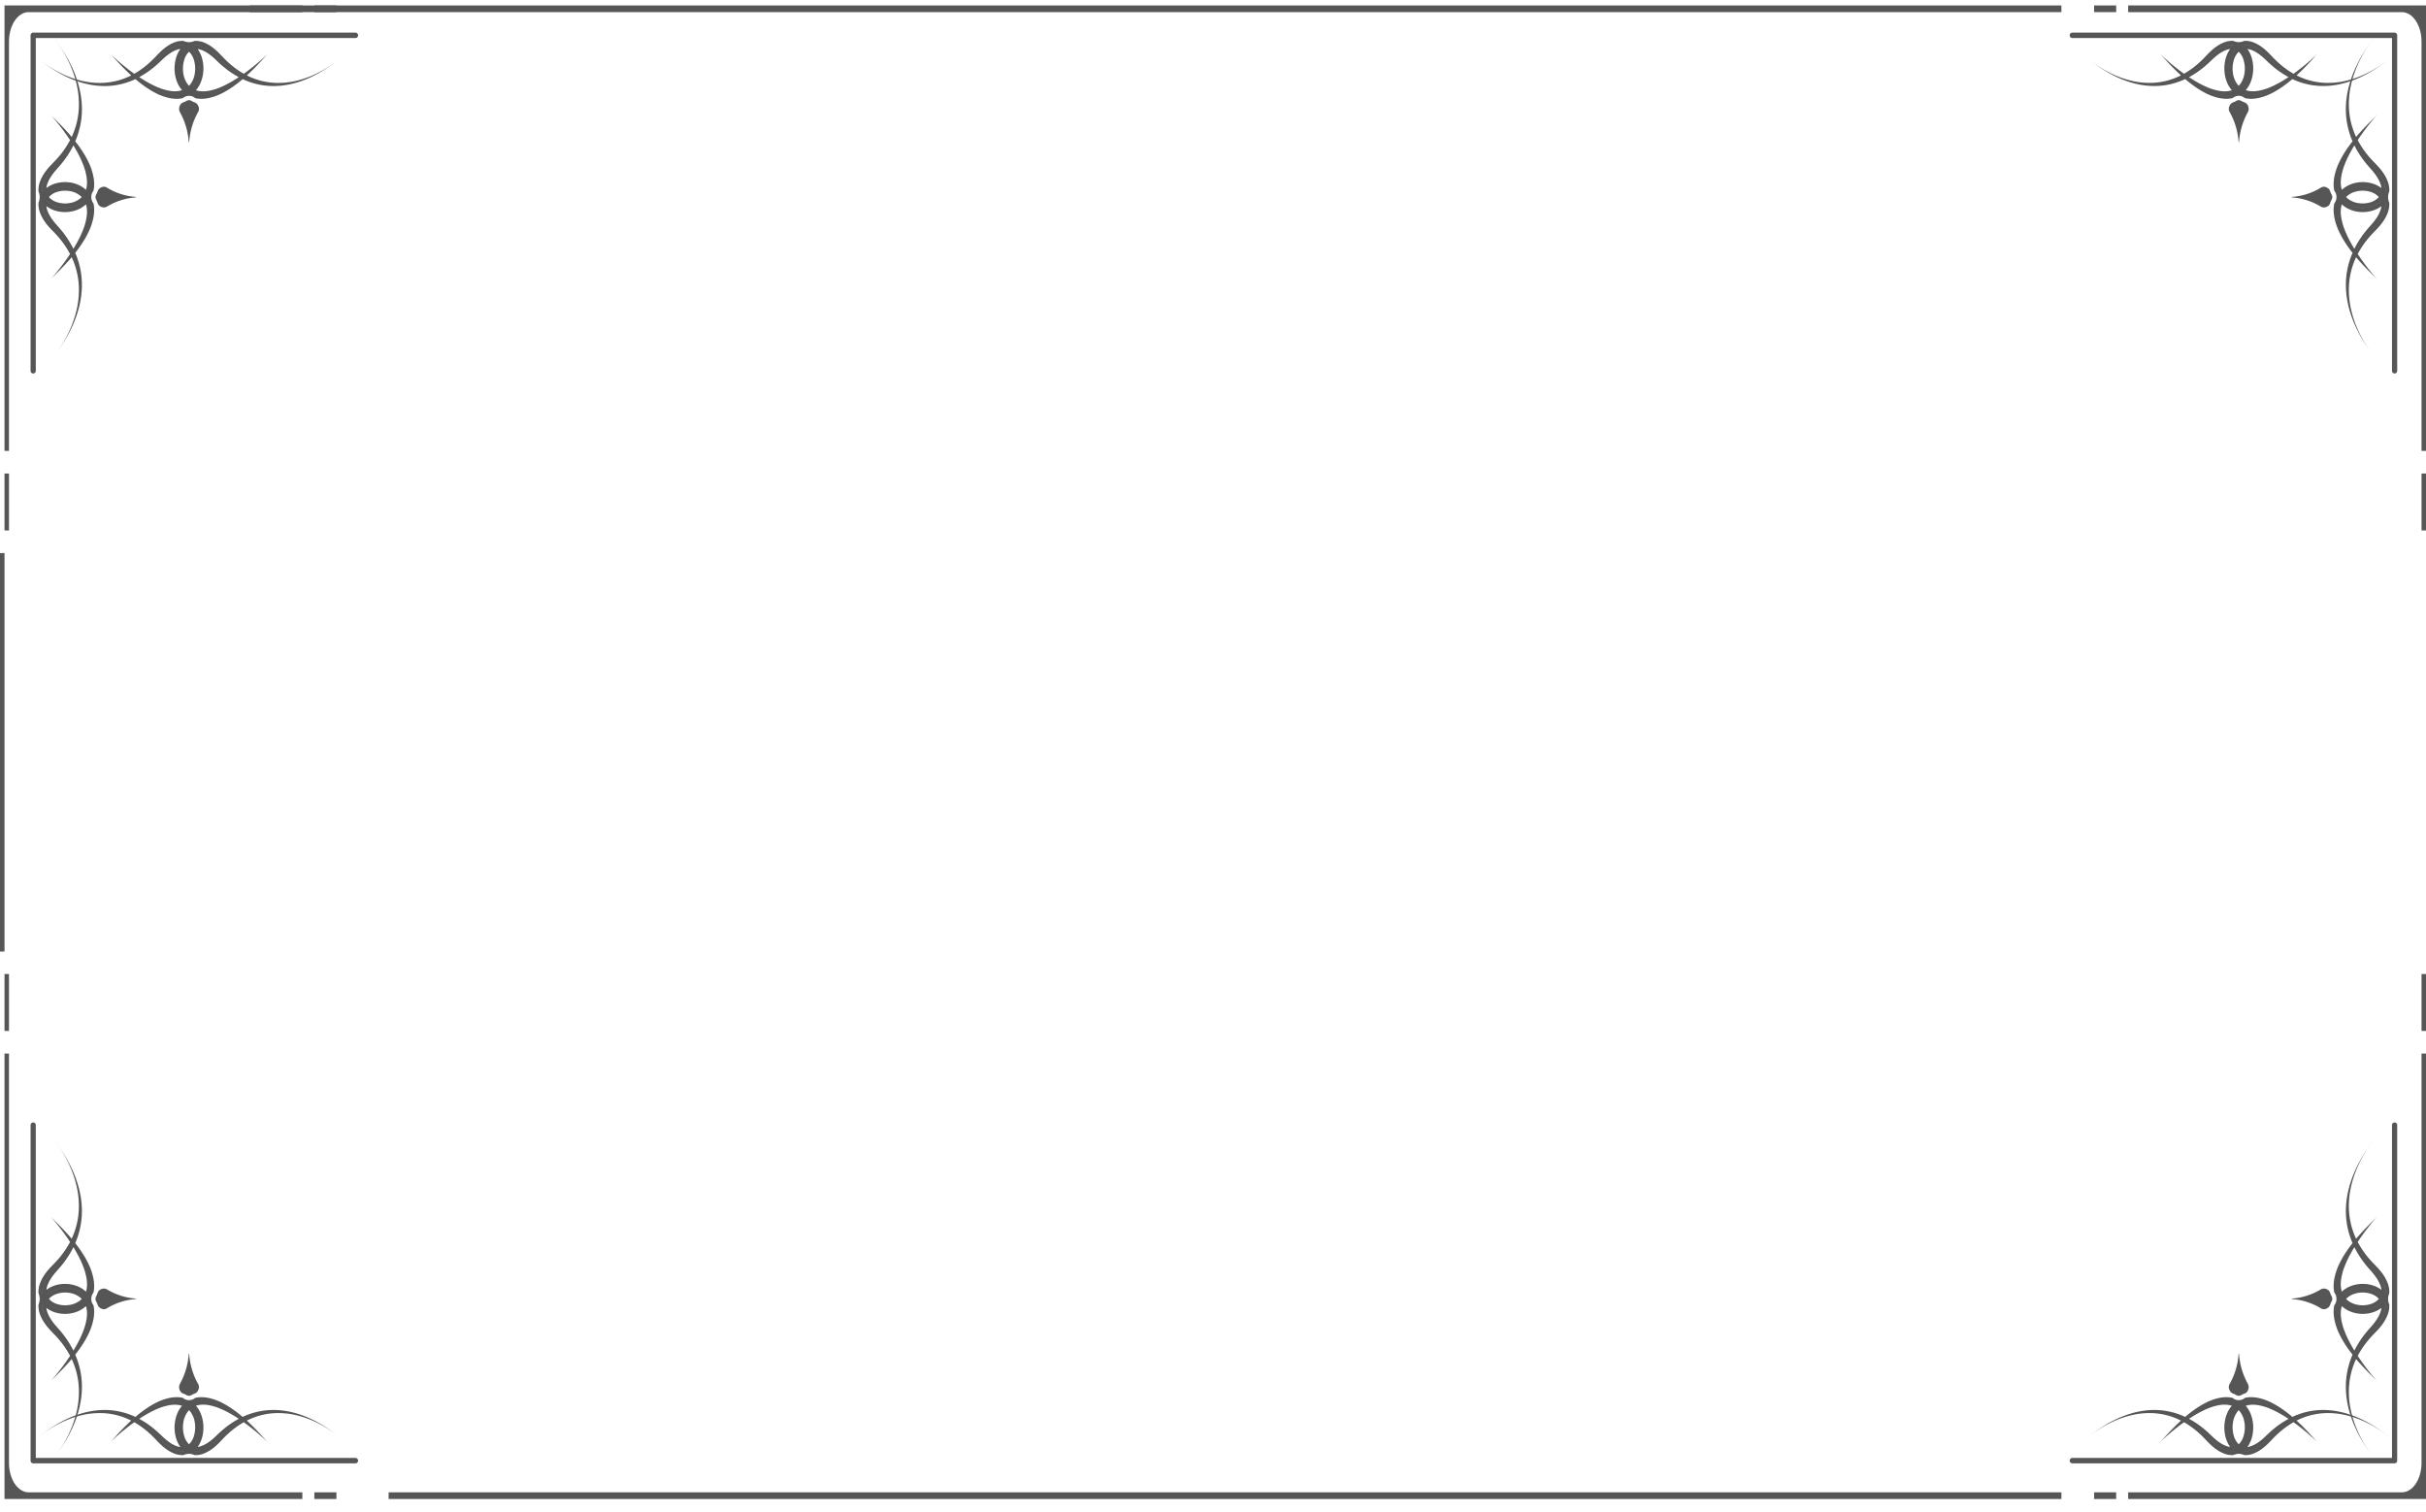 <svg id="グループ_874" data-name="グループ 874" xmlns="http://www.w3.org/2000/svg" width="345.03" height="215" viewBox="0 0 345.03 215">
  <g id="グループ_583" data-name="グループ 583" transform="translate(0.642 138.515)">
    <g id="グループ_578" data-name="グループ 578" transform="translate(297.186)">
      <g id="グループ_577" data-name="グループ 577">
        <path id="パス_2909" data-name="パス 2909" d="M2878.953,1887.688v63.349h-42.36v-.95h38.932c1.542,0,2.792-1.871,2.792-4.177v-58.222Z" transform="translate(-2831.751 -1876.378)" fill="#575656"/>
        <g id="グループ_575" data-name="グループ 575" transform="translate(46.567)">
          <rect id="長方形_133" data-name="長方形 133" width="0.635" height="8.095" fill="#575656"/>
        </g>
        <g id="グループ_576" data-name="グループ 576" transform="translate(0 73.709)">
          <rect id="長方形_134" data-name="長方形 134" width="3.139" height="0.95" fill="#575656"/>
        </g>
      </g>
    </g>
    <g id="グループ_582" data-name="グループ 582">
      <g id="グループ_581" data-name="グループ 581">
        <path id="パス_2910" data-name="パス 2910" d="M611.051,1887.688v63.349h42.36v-.95H614.479c-1.542,0-2.793-1.871-2.793-4.177v-58.222Z" transform="translate(-611.051 -1876.378)" fill="#575656"/>
        <g id="グループ_579" data-name="グループ 579" transform="translate(0)">
          <rect id="長方形_135" data-name="長方形 135" width="0.635" height="8.095" fill="#575656"/>
        </g>
        <g id="グループ_580" data-name="グループ 580" transform="translate(44.064 73.709)">
          <rect id="長方形_136" data-name="長方形 136" width="3.139" height="0.95" fill="#575656"/>
        </g>
      </g>
    </g>
  </g>
  <g id="グループ_592" data-name="グループ 592" transform="translate(0.642 0.775)">
    <g id="グループ_587" data-name="グループ 587" transform="translate(297.186)">
      <g id="グループ_586" data-name="グループ 586">
        <path id="パス_2911" data-name="パス 2911" d="M2878.953,593.38V530.03h-42.36v.95h38.932c1.542,0,2.792,1.87,2.792,4.177V593.38Z" transform="translate(-2831.751 -530.03)" fill="#575656"/>
        <g id="グループ_584" data-name="グループ 584" transform="translate(46.567 66.564)">
          <rect id="長方形_137" data-name="長方形 137" width="0.635" height="8.095" fill="#575656"/>
        </g>
        <g id="グループ_585" data-name="グループ 585" transform="translate(0 0)">
          <rect id="長方形_138" data-name="長方形 138" width="3.139" height="0.95" fill="#575656"/>
        </g>
      </g>
    </g>
    <g id="グループ_591" data-name="グループ 591">
      <g id="グループ_590" data-name="グループ 590">
        <path id="パス_2912" data-name="パス 2912" d="M611.051,593.38V530.03h42.36v.95H614.479c-1.542,0-2.793,1.87-2.793,4.177V593.38Z" transform="translate(-611.051 -530.03)" fill="#575656"/>
        <g id="グループ_588" data-name="グループ 588" transform="translate(0 66.564)">
          <rect id="長方形_139" data-name="長方形 139" width="0.635" height="8.095" fill="#575656"/>
        </g>
        <g id="グループ_589" data-name="グループ 589" transform="translate(44.064 0)">
          <rect id="長方形_140" data-name="長方形 140" width="3.139" height="0.95" fill="#575656"/>
        </g>
      </g>
    </g>
  </g>
  <g id="グループ_610" data-name="グループ 610" transform="translate(0 78.654)">
    <rect id="長方形_142" data-name="長方形 142" width="0.642" height="56.666" transform="translate(0 0)" fill="#575656"/>
  </g>
  <g id="グループ_612" data-name="グループ 612" transform="translate(55.268 212.225)">
    <rect id="長方形_144" data-name="長方形 144" width="237.909" height="0.95" transform="translate(0)" fill="#575656"/>
  </g>
  <rect id="長方形_7" data-name="長方形 7" width="343.999" height="215" transform="translate(0.704 0)" fill="none"/>
  <rect id="長方形_143" data-name="長方形 143" width="257.642" height="0.95" transform="translate(35.535 0.775)" fill="#575656"/>
  <g id="グループ_595" data-name="グループ 595" transform="translate(4.349 4.639)">
    <path id="パス_2913" data-name="パス 2913" d="M855.175,659.68a10.106,10.106,0,0,1,1.237,4.222c0,.031.02.042.034.037s.031-.006.034-.037a10,10,0,0,1,1.271-4.273.889.889,0,0,0,.029-.832l-.028-.056a.838.838,0,0,0-.462-.464,2.145,2.145,0,0,1-.475-.224.678.678,0,0,0-.692-.016,2.994,2.994,0,0,1-.527.242.84.84,0,0,0-.457.462l0,.008A1.025,1.025,0,0,0,855.175,659.68Z" transform="translate(-833.92 -648.342)" fill="#575656"/>
    <g id="グループ_593" data-name="グループ 593" transform="translate(1.003 1.161)">
      <path id="パス_2914" data-name="パス 2914" d="M661.018,602.863l-.1-.082.081.066Z" transform="translate(-660.613 -600.089)" fill="#575656"/>
      <path id="パス_2915" data-name="パス 2915" d="M660.372,602.338l.056.046Z" transform="translate(-660.124 -599.692)" fill="#575656"/>
      <path id="パス_2916" data-name="パス 2916" d="M659.039,580.281q.568.411,1.166.773A16.121,16.121,0,0,0,662.7,582.3a13.092,13.092,0,0,0,2.667.741,10.678,10.678,0,0,0,2.756.094,9.818,9.818,0,0,0,2.685-.65c.252-.1.5-.208.742-.326l0,0c-.244.119-.492.229-.745.328a9.841,9.841,0,0,1-2.686.65,10.69,10.69,0,0,1-2.757-.1,13.079,13.079,0,0,1-2.667-.742,16.186,16.186,0,0,1-2.491-1.242q-.6-.363-1.165-.774c-.293-.213-.58-.433-.857-.668l.009.008q-.126-.106-.248-.215l.026.024c.049.044.168.15.357.306.254.209.634.508,1.136.859a18.55,18.55,0,0,0,1.883,1.153,15.314,15.314,0,0,0,2.635,1.112,12.3,12.3,0,0,0,1.593.387,11,11,0,0,0,1.753.165,10.336,10.336,0,0,0,1.866-.144,10.527,10.527,0,0,0,1.9-.517q.385-.145.764-.324a17.38,17.38,0,0,0,1.544,1.187l.34.225c.057.039.116.075.176.11l.18.108c.238.149.5.278.755.415a7.967,7.967,0,0,0,1.728.627,5.388,5.388,0,0,0,.982.131c.085,0,.171,0,.258,0a2.026,2.026,0,0,0,.26-.014l.264-.03c.088-.015.176-.036.265-.054a1.328,1.328,0,0,1,1.738,0c.089.018.177.039.265.054l.263.03a2.033,2.033,0,0,0,.261.014c.086,0,.173,0,.258,0a5.4,5.4,0,0,0,.983-.131,7.973,7.973,0,0,0,1.728-.627c.259-.137.517-.266.755-.415l.18-.108c.06-.035.119-.071.176-.11l.34-.225a17.237,17.237,0,0,0,1.543-1.187q.379.178.764.324a10.526,10.526,0,0,0,1.9.517,10.336,10.336,0,0,0,1.866.144,10.992,10.992,0,0,0,1.753-.165,12.277,12.277,0,0,0,1.593-.387,15.3,15.3,0,0,0,2.635-1.112,18.46,18.46,0,0,0,1.883-1.153c.5-.351.883-.649,1.137-.859.188-.155.307-.262.357-.306l.026-.024c-.081.073-.164.145-.248.216l.009-.008c-.277.235-.564.455-.857.668q-.567.411-1.165.774a16.206,16.206,0,0,1-2.491,1.242,13.081,13.081,0,0,1-2.667.742,10.7,10.7,0,0,1-2.757.1,10.073,10.073,0,0,1-1.364-.23,9.965,9.965,0,0,1-1.321-.42c-.253-.1-.5-.209-.745-.328l0,0c.243.118.49.228.742.326a9.817,9.817,0,0,0,2.685.65,10.678,10.678,0,0,0,2.756-.094,13.09,13.09,0,0,0,2.667-.741,16.135,16.135,0,0,0,2.491-1.241q.6-.362,1.166-.773c.235-.171.466-.348.692-.532-.256.206-.631.493-1.129.823a15.971,15.971,0,0,1-1.912,1.083,13.937,13.937,0,0,1-2.654.963,11.088,11.088,0,0,1-3.275.332,9.871,9.871,0,0,1-1.766-.256,10.1,10.1,0,0,1-1.757-.6q-.209-.094-.413-.2l.121-.112.235-.216.221-.216.417-.408c.259-.27.5-.514.712-.74l.562-.607.409-.453c.223-.245.345-.372.345-.372l-.494.5-.247.252-.253.245c-.169.163-.336.328-.507.489l-.517.477q-.6.538-1.22,1.046h0c.416-.337.822-.687,1.221-1.045l.518-.477c.171-.161.338-.326.507-.489l.253-.245.247-.251.494-.5s-.124.125-.365.352c-.121.112-.269.252-.446.412l-.619.539c-.234.2-.5.411-.784.646l-.455.353-.24.186-.253.185-.3.217a12.534,12.534,0,0,1-2.367-1.767q-.367-.345-.714-.717l-.371-.387c-.124-.134-.263-.258-.4-.385l-.1-.095c-.034-.031-.071-.06-.107-.09l-.216-.179c-.07-.062-.15-.114-.226-.171s-.152-.112-.232-.165a5.249,5.249,0,0,0-1.041-.535,3.143,3.143,0,0,0-1.232-.182,1.8,1.8,0,0,1-1.557,0,3.141,3.141,0,0,0-1.232.182,5.265,5.265,0,0,0-1.042.535c-.08.053-.154.11-.232.165s-.156.109-.226.171l-.216.179c-.036.03-.073.059-.107.09l-.1.095c-.135.127-.273.25-.4.385l-.371.387c-.231.249-.47.487-.715.717a12.521,12.521,0,0,1-2.366,1.767l-.3-.217-.253-.185-.24-.186-.455-.353c-.285-.235-.55-.447-.784-.646l-.619-.539c-.178-.16-.325-.3-.446-.412-.241-.227-.365-.352-.365-.352l.495.5.247.251.253.245c.169.163.336.328.507.489l.518.477c.4.358.805.708,1.221,1.045h0q-.623-.506-1.22-1.046l-.518-.477c-.171-.161-.338-.326-.507-.489l-.253-.245-.247-.252-.494-.5s.123.127.346.372l.409.453.562.607c.212.226.453.47.712.74l.417.408.221.216.235.216.121.112q-.206.1-.414.2a10.083,10.083,0,0,1-1.757.6,9.865,9.865,0,0,1-1.766.256,11.089,11.089,0,0,1-3.275-.332,13.953,13.953,0,0,1-2.654-.963,16.005,16.005,0,0,1-1.912-1.083c-.5-.33-.873-.616-1.129-.823Q658.686,580.026,659.039,580.281Zm18.42,4.414a5.3,5.3,0,0,1-1.362-.229c-.055-.017-.112-.029-.167-.049l-.164-.057-.164-.057c-.055-.019-.11-.038-.163-.061-.214-.089-.43-.173-.637-.278a15.092,15.092,0,0,1-2.384-1.451q-.147-.108-.293-.219h0q.145.11.292.217a15.114,15.114,0,0,0,2.384,1.449c.208.105.424.188.638.278.053.023.107.042.162.061l.164.057.164.057c.054.02.111.032.166.048a5.282,5.282,0,0,0,1.361.229,3.568,3.568,0,0,0,1.358-.209c.038-.014.074-.029.112-.045l0,0c-.038.016-.076.032-.115.046A3.564,3.564,0,0,1,677.459,584.695Zm3.866-5.237a4.313,4.313,0,0,0-.5-1.127c-.038-.06-.079-.12-.121-.178a2.452,2.452,0,0,1,.442.094,4.22,4.22,0,0,1,.827.389c.068.041.133.088.2.131s.135.085.2.137l.194.148c.032.025.065.049.1.075l.094.08c.125.108.253.211.372.329s.239.224.372.353q.386.377.8.723a12.961,12.961,0,0,0,2.245,1.538c-.421.28-.872.559-1.356.825l-.341.183c-.057.032-.115.061-.174.088l-.177.086c-.236.12-.483.219-.731.326a7.7,7.7,0,0,1-1.569.446,4.784,4.784,0,0,1-.812.06c-.067,0-.133-.01-.2-.013a1.441,1.441,0,0,1-.2-.021l-.2-.032c-.064-.015-.127-.033-.191-.049-.032-.009-.065-.015-.1-.026l-.041-.015.051-.059a4,4,0,0,0,.609-1,5,5,0,0,0,.327-1.128A5.391,5.391,0,0,0,681.326,579.457Zm-1.182-1.079a3.106,3.106,0,0,1,.376.6c.056.1.095.219.141.328.021.056.038.113.057.17s.038.113.052.172a4.793,4.793,0,0,1,.165,1.423,4.637,4.637,0,0,1-.257,1.408,3.561,3.561,0,0,1-.713,1.222l-.044.045,0,0,.044-.046a3.552,3.552,0,0,0,.711-1.22,4.626,4.626,0,0,0,.257-1.406,4.776,4.776,0,0,0-.165-1.421c-.013-.058-.033-.115-.052-.171s-.036-.114-.057-.17c-.047-.109-.085-.223-.141-.327a3.068,3.068,0,0,0-.375-.6c-.045-.057-.093-.11-.143-.161l.007,0C680.051,578.27,680.1,578.323,680.143,578.378Zm-.668.152a2.685,2.685,0,0,1,.722,1.271,4.294,4.294,0,0,1,.1,1.809,3.388,3.388,0,0,1-.649,1.576c-.053.067-.11.13-.168.191-.058-.061-.115-.124-.168-.191a3.386,3.386,0,0,1-.649-1.576,4.29,4.29,0,0,1,.1-1.809A2.685,2.685,0,0,1,679.475,578.531Zm0,5.6,0,0,0,0,0,0Zm0-6.323-.007,0-.007,0,.007,0Zm-.527.411c-.05.051-.1.1-.143.161a3.074,3.074,0,0,0-.375.6c-.056.1-.095.218-.141.327-.02.056-.038.113-.057.17s-.038.113-.052.171a4.776,4.776,0,0,0-.165,1.421,4.624,4.624,0,0,0,.257,1.406,3.552,3.552,0,0,0,.711,1.22l.044.046,0,0-.043-.045a3.556,3.556,0,0,1-.713-1.222,4.644,4.644,0,0,1-.257-1.408,4.785,4.785,0,0,1,.165-1.423c.014-.058.033-.115.052-.172s.036-.114.057-.17c.047-.11.085-.223.142-.328a3.075,3.075,0,0,1,.376-.6c.044-.056.092-.109.141-.159Zm-.833.108a4.3,4.3,0,0,0-.5,1.127,5.393,5.393,0,0,0-.123,2.358,5.034,5.034,0,0,0,.327,1.128,4.018,4.018,0,0,0,.609,1l.051.059-.041.015c-.03.011-.063.017-.095.026-.064.016-.127.035-.191.049l-.2.032a1.443,1.443,0,0,1-.2.021c-.067,0-.134.012-.2.013a4.781,4.781,0,0,1-.812-.06,7.685,7.685,0,0,1-1.569-.446c-.248-.107-.5-.206-.731-.326l-.177-.086c-.059-.028-.118-.056-.175-.088l-.341-.183c-.484-.266-.935-.545-1.356-.825a12.958,12.958,0,0,0,2.246-1.538q.409-.345.8-.723c.134-.129.25-.238.372-.353s.247-.222.372-.329l.094-.08c.032-.026.065-.05.1-.075l.194-.148c.064-.052.132-.092.2-.137s.133-.09.2-.131a4.211,4.211,0,0,1,.827-.389,2.456,2.456,0,0,1,.442-.094C678.2,578.21,678.161,578.27,678.122,578.33Zm8.409,4.184a15.089,15.089,0,0,1-2.384,1.451c-.207.1-.423.189-.637.278-.053.023-.108.042-.163.061l-.164.057-.164.057c-.054.019-.111.032-.166.049a5.3,5.3,0,0,1-1.362.229,3.563,3.563,0,0,1-1.36-.209c-.039-.014-.077-.03-.115-.046l0,0c.037.015.074.031.112.045a3.567,3.567,0,0,0,1.358.209,5.282,5.282,0,0,0,1.361-.229c.055-.016.112-.029.166-.048l.164-.057.164-.057c.055-.019.109-.037.163-.061.214-.089.43-.173.637-.278a15.089,15.089,0,0,0,2.384-1.449q.147-.107.293-.217h0Q686.68,582.405,686.532,582.513Zm.632-.48-.005,0h0l.005,0Zm-5.846-4.332a4.6,4.6,0,0,1,1.224.661l.072.05c.023.017.046.036.069.055l.138.109.137.109c.046.037.088.078.132.116l.262.235.25.248a15.462,15.462,0,0,0,2.109,1.855,12.235,12.235,0,0,0,1.2.76l-.005,0a12.113,12.113,0,0,1-1.2-.759,15.432,15.432,0,0,1-2.11-1.855l-.25-.248-.262-.235c-.044-.039-.086-.079-.132-.116l-.137-.109-.137-.109c-.023-.018-.046-.037-.069-.054l-.072-.05a4.621,4.621,0,0,0-1.222-.661,2.574,2.574,0,0,0-1.136-.127l-.009-.006A2.556,2.556,0,0,1,681.318,577.7Zm-8.076,3.438a15.507,15.507,0,0,0,2.108-1.855l.25-.248.262-.235c.044-.039.087-.079.132-.116l.137-.109.138-.109c.023-.018.045-.037.068-.055l.072-.05a4.6,4.6,0,0,1,1.223-.661,2.556,2.556,0,0,1,1.146-.128l-.008.006a2.574,2.574,0,0,0-1.136.127,4.623,4.623,0,0,0-1.222.661l-.072.05c-.024.017-.046.036-.069.054l-.137.109-.137.109c-.046.037-.088.078-.132.116l-.262.235-.25.248a15.437,15.437,0,0,1-2.11,1.855,12.113,12.113,0,0,1-1.2.759l-.005,0A12.261,12.261,0,0,0,673.242,581.14Zm-1.451.892,0,0h0l0,0Z" transform="translate(-657.943 -576.976)" fill="#575656"/>
      <path id="パス_2917" data-name="パス 2917" d="M1076.859,602.386l.055-.046Z" transform="translate(-1034.098 -599.694)" fill="#575656"/>
      <path id="パス_2918" data-name="パス 2918" d="M1075.978,602.785l-.1.082.02-.016Z" transform="translate(-1033.217 -600.093)" fill="#575656"/>
    </g>
    <path id="パス_2919" data-name="パス 2919" d="M740.24,778.789A9.164,9.164,0,0,1,744.3,777.5c.03,0,.041-.02.036-.035s-.006-.033-.036-.036a9.076,9.076,0,0,1-4.107-1.322.8.8,0,0,0-.8-.031l-.054.029a.844.844,0,0,0-.446.481,2.307,2.307,0,0,1-.216.494.755.755,0,0,0-.015.72,3.287,3.287,0,0,1,.232.548.848.848,0,0,0,.444.475l.008,0A.92.92,0,0,0,740.24,778.789Z" transform="translate(-729.342 -754.067)" fill="#575656"/>
    <g id="グループ_594" data-name="グループ 594" transform="translate(1.116 0.987)">
      <path id="パス_2920" data-name="パス 2920" d="M684.475,1000.828l-.079.105.063-.084Z" transform="translate(-681.809 -956.444)" fill="#575656"/>
      <path id="パス_2921" data-name="パス 2921" d="M683.958,1001.893l.045-.058Z" transform="translate(-681.415 -957.346)" fill="#575656"/>
      <path id="パス_2922" data-name="パス 2922" d="M662.226,618.965q.395-.59.743-1.213a17.436,17.436,0,0,0,1.193-2.592,14.506,14.506,0,0,0,.712-2.774,12,12,0,0,0,.091-2.867,11.2,11.2,0,0,0-.221-1.419,10.989,10.989,0,0,0-.4-1.374c-.094-.262-.2-.519-.314-.772l0-.005c.114.254.22.512.315.775a11.12,11.12,0,0,1,.4,1.375,11.329,11.329,0,0,1,.22,1.42,12,12,0,0,1-.092,2.868,14.464,14.464,0,0,1-.713,2.775,17.369,17.369,0,0,1-1.194,2.591q-.349.621-.744,1.212c-.2.3-.417.6-.642.892l.007-.009c-.068.087-.136.173-.207.258l.023-.027c.043-.051.145-.175.294-.371.2-.264.488-.659.825-1.182a19.478,19.478,0,0,0,1.108-1.959,16.655,16.655,0,0,0,1.069-2.741,13.551,13.551,0,0,0,.372-1.657,12.293,12.293,0,0,0,.159-1.824,11.421,11.421,0,0,0-.635-3.918q-.14-.4-.311-.795a18,18,0,0,0,1.141-1.606l.217-.353c.037-.059.072-.12.106-.183l.1-.188c.144-.248.267-.516.4-.785a8.752,8.752,0,0,0,.6-1.8,6.064,6.064,0,0,0,.126-1.022c0-.088,0-.178,0-.268a2.292,2.292,0,0,0-.014-.272q-.014-.136-.029-.274c-.015-.091-.034-.183-.052-.275a1.468,1.468,0,0,1,0-1.808c.018-.092.037-.184.052-.275s.019-.183.029-.274a2.283,2.283,0,0,0,.014-.271c0-.09,0-.18,0-.268a6.067,6.067,0,0,0-.126-1.022,8.748,8.748,0,0,0-.6-1.8c-.132-.27-.256-.537-.4-.785l-.1-.187c-.034-.062-.069-.124-.106-.183l-.217-.353a17.977,17.977,0,0,0-1.141-1.606q.17-.394.311-.795a11.741,11.741,0,0,0,.5-1.978,11.611,11.611,0,0,0,.139-1.941,12.3,12.3,0,0,0-.159-1.824,13.563,13.563,0,0,0-.372-1.657,16.63,16.63,0,0,0-1.069-2.741,19.469,19.469,0,0,0-1.108-1.959c-.337-.524-.624-.918-.825-1.182-.149-.2-.251-.32-.294-.371l-.023-.027c.071.085.139.171.207.258l-.007-.01c.225.288.438.587.642.891q.4.59.744,1.212a17.361,17.361,0,0,1,1.194,2.592,14.459,14.459,0,0,1,.713,2.774,12,12,0,0,1,.092,2.869,11.319,11.319,0,0,1-.22,1.419,11.124,11.124,0,0,1-.4,1.375c-.095.263-.2.521-.315.775l0,0c.114-.253.219-.51.314-.772a10.986,10.986,0,0,0,.4-1.374,11.2,11.2,0,0,0,.221-1.419,12,12,0,0,0-.091-2.867,14.5,14.5,0,0,0-.712-2.774,17.438,17.438,0,0,0-1.193-2.592q-.349-.621-.743-1.213-.246-.367-.511-.72c.2.266.474.656.791,1.174a16.975,16.975,0,0,1,1.041,1.989,15.346,15.346,0,0,1,.926,2.761,12.457,12.457,0,0,1,.319,3.407,11.02,11.02,0,0,1-.246,1.837,11.15,11.15,0,0,1-.58,1.828q-.091.217-.191.43l-.108-.126-.208-.244-.208-.23-.393-.434c-.259-.27-.494-.521-.711-.741l-.583-.585-.436-.426c-.236-.232-.358-.359-.358-.359l.484.514.242.257.236.263c.157.176.316.349.47.527l.459.538q.517.621,1,1.269v0q-.486-.648-1.005-1.27l-.458-.539c-.155-.178-.314-.351-.47-.527l-.236-.263-.242-.257L660.77,586s.12.13.338.38c.108.125.242.279.4.464l.518.644c.191.244.4.519.621.816l.339.473.178.25.178.263q.1.152.208.311a12.991,12.991,0,0,1-1.7,2.462c-.221.254-.451.5-.689.744l-.372.385c-.129.129-.248.274-.37.414l-.091.106c-.03.036-.058.074-.087.112l-.172.225c-.059.073-.11.156-.164.235s-.108.159-.159.242a5.649,5.649,0,0,0-.514,1.084,3.525,3.525,0,0,0-.175,1.282,2.018,2.018,0,0,1,0,1.62,3.525,3.525,0,0,0,.175,1.282,5.648,5.648,0,0,0,.514,1.084c.051.083.106.161.159.242s.105.162.164.234l.172.225c.029.037.057.076.087.111l.091.106c.122.141.241.285.37.414l.372.385c.239.24.468.489.689.743a13,13,0,0,1,1.7,2.462c-.07.105-.14.209-.208.31l-.178.263-.178.25-.339.473c-.225.3-.43.572-.621.816l-.518.644c-.154.185-.288.339-.4.464-.217.251-.338.38-.338.38l.483-.514.242-.257.236-.263c.156-.176.315-.35.47-.528l.458-.539q.517-.622,1.005-1.27v0q-.487.648-1,1.269l-.459.538c-.155.178-.314.352-.47.527l-.236.263-.242.257-.484.514s.121-.128.358-.359l.436-.426.583-.585c.218-.221.452-.471.711-.742l.393-.433.208-.23.208-.244.108-.126q.1.214.191.43a11.167,11.167,0,0,1,.58,1.828,11.019,11.019,0,0,1,.246,1.837,12.455,12.455,0,0,1-.319,3.407,15.333,15.333,0,0,1-.926,2.761,16.968,16.968,0,0,1-1.041,1.989c-.316.518-.592.908-.79,1.174Q661.98,619.333,662.226,618.965Zm4.242-19.164a5.905,5.905,0,0,1-.22,1.417c-.016.058-.027.116-.046.173l-.055.171-.055.171c-.018.057-.036.114-.058.169-.086.223-.167.448-.267.664a16.012,16.012,0,0,1-1.395,2.48c-.069.1-.139.2-.21.305v0q.105-.151.209-.3a15.981,15.981,0,0,0,1.393-2.48c.1-.216.182-.441.268-.663.023-.055.04-.112.058-.169l.055-.171.055-.171c.019-.056.031-.115.047-.173a5.908,5.908,0,0,0,.22-1.416,3.986,3.986,0,0,0-.2-1.413c-.013-.039-.028-.078-.043-.116l0,0c.015.039.031.079.044.119A3.99,3.99,0,0,1,666.468,599.8Zm-5.034-4.022a4,4,0,0,0-1.083.517c-.058.04-.115.082-.171.127a2.781,2.781,0,0,1,.089-.459,4.6,4.6,0,0,1,.374-.86c.039-.07.085-.139.126-.208s.082-.14.132-.207l.142-.2c.024-.034.046-.068.072-.1l.078-.1c.1-.13.2-.263.316-.387s.216-.249.34-.388q.362-.4.695-.828a13.56,13.56,0,0,0,1.478-2.336c.269.438.538.908.793,1.411l.176.355c.03.059.058.12.085.182l.082.185c.115.245.21.5.313.76a8.525,8.525,0,0,1,.429,1.632,5.364,5.364,0,0,1,.058.844c0,.07-.009.139-.013.208a1.639,1.639,0,0,1-.02.207c-.01.068-.02.136-.03.2s-.032.133-.048.2c-.008.033-.014.067-.025.1l-.015.043-.057-.053a3.8,3.8,0,0,0-.965-.633,4.537,4.537,0,0,0-1.085-.34A4.8,4.8,0,0,0,661.433,595.779Zm-1.037,1.23a2.935,2.935,0,0,1,.579-.392c.1-.059.21-.1.315-.147.054-.021.109-.04.163-.059s.109-.04.165-.054a4.267,4.267,0,0,1,1.368-.172,4.149,4.149,0,0,1,1.354.267,3.382,3.382,0,0,1,1.174.742l.043.046,0,0c-.015-.015-.029-.031-.045-.046a3.359,3.359,0,0,0-1.172-.74,4.146,4.146,0,0,0-1.351-.267,4.261,4.261,0,0,0-1.366.172,1.643,1.643,0,0,0-.165.054c-.054.02-.109.038-.163.059-.105.048-.214.089-.315.147a2.914,2.914,0,0,0-.577.391c-.055.047-.105.1-.155.149l0-.007C660.293,597.105,660.343,597.056,660.4,597.009Zm.146.695a2.538,2.538,0,0,1,1.221-.751,3.821,3.821,0,0,1,1.739-.1,3.125,3.125,0,0,1,1.515.675,2.517,2.517,0,0,1,.184.175c-.058.06-.119.12-.184.175a3.126,3.126,0,0,1-1.515.675,3.831,3.831,0,0,1-1.739-.1A2.547,2.547,0,0,1,660.543,597.7Zm5.386-.005,0,.005,0,0,0,0Zm-6.078,0,0,.007,0,.007,0-.007Zm.4.548a2.112,2.112,0,0,0,.155.149,2.936,2.936,0,0,0,.577.391c.1.058.21.1.315.147.054.021.109.039.163.059s.109.039.165.054a4.267,4.267,0,0,0,1.366.172,4.145,4.145,0,0,0,1.351-.267,3.367,3.367,0,0,0,1.172-.741c.015-.015.03-.031.045-.046l0,.005-.043.045a3.376,3.376,0,0,1-1.174.742,4.159,4.159,0,0,1-1.354.267,4.274,4.274,0,0,1-1.368-.172,1.7,1.7,0,0,1-.165-.054c-.054-.02-.109-.038-.163-.059-.105-.049-.214-.089-.315-.147a2.944,2.944,0,0,1-.579-.392,2.111,2.111,0,0,1-.153-.147Zm.1.867a4,4,0,0,0,1.083.517,4.8,4.8,0,0,0,2.267.128,4.55,4.55,0,0,0,1.085-.34,3.819,3.819,0,0,0,.965-.634l.057-.053.015.042c.011.032.016.066.025.1.016.066.034.132.048.2s.02.137.03.2a1.633,1.633,0,0,1,.02.207c0,.07.011.139.013.208a5.363,5.363,0,0,1-.058.845,8.512,8.512,0,0,1-.429,1.632c-.1.258-.2.515-.313.761l-.082.185c-.026.062-.054.122-.085.182l-.176.355c-.255.5-.524.973-.793,1.411a13.579,13.579,0,0,0-1.478-2.336q-.332-.426-.695-.828c-.124-.139-.229-.261-.34-.388s-.213-.257-.316-.387l-.078-.1c-.026-.033-.048-.068-.072-.1l-.142-.2c-.05-.066-.088-.137-.132-.206s-.087-.138-.126-.208a4.611,4.611,0,0,1-.374-.86,2.789,2.789,0,0,1-.089-.459C660.236,599.029,660.293,599.072,660.35,599.112Zm4.021-8.749a16,16,0,0,1,1.395,2.48c.1.216.181.441.267.663.022.055.041.112.058.169l.055.17.055.171c.019.057.031.116.046.173a5.9,5.9,0,0,1,.22,1.417,3.988,3.988,0,0,1-.2,1.415c-.013.04-.029.08-.044.12l0-.005c.015-.039.03-.077.043-.117a3.985,3.985,0,0,0,.2-1.413,5.907,5.907,0,0,0-.22-1.415c-.016-.057-.028-.117-.047-.173l-.055-.171-.055-.17c-.018-.057-.036-.114-.058-.169-.086-.223-.166-.447-.268-.663a15.961,15.961,0,0,0-1.393-2.48q-.1-.153-.209-.3v0Q664.268,590.209,664.371,590.363Zm-.461-.657,0,.005,0,0,0-.005Zm-4.164,6.082a4.933,4.933,0,0,1,.635-1.273l.048-.075c.017-.024.035-.048.052-.072l.105-.143.105-.143c.035-.047.074-.091.112-.137l.226-.272.239-.26a15.749,15.749,0,0,0,1.783-2.194,12.88,12.88,0,0,0,.73-1.252l0,.006a12.938,12.938,0,0,1-.729,1.25,15.794,15.794,0,0,1-1.783,2.194l-.239.26-.226.272c-.037.046-.076.09-.112.137l-.1.142-.105.143c-.017.024-.035.047-.052.072l-.048.075a4.932,4.932,0,0,0-.635,1.271,2.867,2.867,0,0,0-.122,1.182l-.007.008A2.881,2.881,0,0,1,659.746,595.787Zm3.3,8.4A15.728,15.728,0,0,0,661.269,602l-.239-.26-.226-.272c-.037-.046-.076-.09-.112-.138l-.105-.143-.105-.143c-.017-.024-.035-.047-.052-.072l-.048-.075a4.932,4.932,0,0,1-.635-1.273,2.88,2.88,0,0,1-.123-1.192l.007.008a2.868,2.868,0,0,0,.122,1.182,4.945,4.945,0,0,0,.635,1.271l.048.075c.017.024.035.048.052.072l.105.143.1.143c.035.047.075.091.112.137l.226.272.239.26a15.777,15.777,0,0,1,1.783,2.195,12.9,12.9,0,0,1,.729,1.25l0,.006A12.913,12.913,0,0,0,663.051,604.19Zm.858,1.51,0-.005,0,0,0,0Z" transform="translate(-659.049 -575.302)" fill="#575656"/>
      <path id="パス_2923" data-name="パス 2923" d="M684,577.835l-.045-.058Z" transform="translate(-681.415 -577.519)" fill="#575656"/>
      <path id="パス_2924" data-name="パス 2924" d="M684.4,578.335c.026.034.052.069.078.1l-.015-.021Z" transform="translate(-681.809 -578.018)" fill="#575656"/>
    </g>
    <path id="パス_2925" data-name="パス 2925" d="M648.115,566.228v47.7a.371.371,0,1,0,.741,0V566.653a.038.038,0,0,1,.037-.039h45.435a.386.386,0,0,0,0-.771H648.485A.379.379,0,0,0,648.115,566.228Z" transform="translate(-648.115 -565.843)" fill="#575656"/>
  </g>
  <g id="グループ_1613" data-name="グループ 1613" transform="translate(294.349 4.639)">
    <path id="パス_2913-2" data-name="パス 2913" d="M857.737,659.68A10.106,10.106,0,0,0,856.5,663.9c0,.031-.02.042-.034.037s-.031-.006-.034-.037a10,10,0,0,0-1.271-4.273.889.889,0,0,1-.029-.832l.028-.056a.838.838,0,0,1,.462-.464,2.145,2.145,0,0,0,.475-.224.678.678,0,0,1,.692-.016,2.994,2.994,0,0,0,.527.242.84.84,0,0,1,.457.462l0,.008A1.025,1.025,0,0,1,857.737,659.68Z" transform="translate(-832.407 -648.342)" fill="#575656"/>
    <g id="グループ_593-2" data-name="グループ 593" transform="translate(2.517 1.161)">
      <path id="パス_2914-2" data-name="パス 2914" d="M660.917,602.863l.1-.082-.081.066Z" transform="translate(-618.256 -600.089)" fill="#575656"/>
      <path id="パス_2915-2" data-name="パス 2915" d="M660.428,602.338l-.056.046Z" transform="translate(-617.611 -599.692)" fill="#575656"/>
      <path id="パス_2916-2" data-name="パス 2916" d="M699.912,580.281q-.568.411-1.166.773a16.121,16.121,0,0,1-2.491,1.241,13.092,13.092,0,0,1-2.667.741,10.678,10.678,0,0,1-2.756.094,9.818,9.818,0,0,1-2.685-.65c-.252-.1-.5-.208-.742-.326l0,0c.244.119.492.229.745.328a9.841,9.841,0,0,0,2.686.65,10.69,10.69,0,0,0,2.757-.1,13.079,13.079,0,0,0,2.667-.742,16.186,16.186,0,0,0,2.491-1.242q.6-.363,1.165-.774c.293-.213.58-.433.857-.668l-.009.008q.126-.106.248-.215l-.026.024c-.049.044-.168.15-.357.306-.254.209-.634.508-1.136.859a18.55,18.55,0,0,1-1.883,1.153,15.314,15.314,0,0,1-2.635,1.112,12.3,12.3,0,0,1-1.593.387,11,11,0,0,1-1.753.165,10.336,10.336,0,0,1-1.866-.144,10.527,10.527,0,0,1-1.9-.517q-.385-.145-.764-.324a17.38,17.38,0,0,1-1.544,1.187l-.34.225c-.057.039-.116.075-.176.11l-.18.108c-.238.149-.5.278-.755.415a7.967,7.967,0,0,1-1.728.627,5.388,5.388,0,0,1-.982.131c-.085,0-.171,0-.258,0a2.026,2.026,0,0,1-.26-.014l-.264-.03c-.088-.015-.176-.036-.265-.054a1.328,1.328,0,0,0-1.738,0c-.089.018-.177.039-.265.054l-.263.03a2.033,2.033,0,0,1-.261.014c-.086,0-.173,0-.258,0a5.4,5.4,0,0,1-.983-.131,7.973,7.973,0,0,1-1.728-.627c-.259-.137-.517-.266-.755-.415l-.18-.108c-.06-.035-.119-.071-.176-.11l-.34-.225a17.237,17.237,0,0,1-1.543-1.187q-.379.178-.764.324a10.526,10.526,0,0,1-1.9.517,10.336,10.336,0,0,1-1.866.144,10.992,10.992,0,0,1-1.753-.165,12.277,12.277,0,0,1-1.593-.387,15.3,15.3,0,0,1-2.635-1.112,18.46,18.46,0,0,1-1.883-1.153c-.5-.351-.883-.649-1.137-.859-.188-.155-.307-.262-.357-.306l-.026-.024c.081.073.164.145.248.216l-.009-.008c.277.235.564.455.857.668q.567.411,1.165.774a16.206,16.206,0,0,0,2.491,1.242,13.081,13.081,0,0,0,2.667.742,10.7,10.7,0,0,0,2.757.1,10.073,10.073,0,0,0,1.364-.23,9.965,9.965,0,0,0,1.321-.42c.253-.1.5-.209.745-.328l0,0c-.243.118-.49.228-.742.326a9.817,9.817,0,0,1-2.685.65,10.678,10.678,0,0,1-2.756-.094,13.09,13.09,0,0,1-2.667-.741,16.135,16.135,0,0,1-2.491-1.241q-.6-.362-1.166-.773c-.235-.171-.466-.348-.692-.532.256.206.631.493,1.129.823a15.971,15.971,0,0,0,1.912,1.083,13.937,13.937,0,0,0,2.654.963,11.088,11.088,0,0,0,3.275.332,9.871,9.871,0,0,0,1.766-.256,10.1,10.1,0,0,0,1.757-.6q.209-.094.413-.2l-.121-.112-.235-.216-.221-.216-.417-.408c-.259-.27-.5-.514-.712-.74l-.562-.607-.409-.453c-.223-.245-.345-.372-.345-.372l.494.5.247.252.253.245c.169.163.336.328.507.489l.517.477q.6.538,1.22,1.046h0c-.416-.337-.822-.687-1.221-1.045l-.518-.477c-.171-.161-.338-.326-.507-.489l-.253-.245-.247-.251-.494-.5s.124.125.365.352c.121.112.269.252.446.412l.619.539c.234.2.5.411.784.646l.455.353.24.186.253.185.3.217a12.534,12.534,0,0,0,2.367-1.767q.367-.345.714-.717l.371-.387c.124-.134.263-.258.4-.385l.1-.095c.034-.031.071-.06.107-.09l.216-.179c.07-.062.15-.114.226-.171s.152-.112.232-.165a5.249,5.249,0,0,1,1.041-.535,3.143,3.143,0,0,1,1.232-.182,1.8,1.8,0,0,0,1.557,0,3.141,3.141,0,0,1,1.232.182,5.265,5.265,0,0,1,1.042.535c.08.053.154.11.232.165s.156.109.226.171l.216.179c.036.03.073.059.107.09l.1.095c.135.127.273.25.4.385l.371.387c.231.249.47.487.715.717a12.521,12.521,0,0,0,2.366,1.767l.3-.217.253-.185.24-.186.455-.353c.285-.235.55-.447.784-.646l.619-.539c.178-.16.325-.3.446-.412.241-.227.365-.352.365-.352l-.495.5-.247.251-.253.245c-.169.163-.336.328-.507.489l-.518.477c-.4.358-.805.708-1.221,1.045h0q.623-.506,1.22-1.046l.518-.477c.171-.161.338-.326.507-.489l.253-.245.247-.252.494-.5s-.123.127-.346.372l-.409.453-.562.607c-.212.226-.453.47-.712.74l-.417.408-.221.216-.235.216-.121.112q.206.1.414.2a10.083,10.083,0,0,0,1.757.6,9.865,9.865,0,0,0,1.766.256,11.089,11.089,0,0,0,3.275-.332,13.953,13.953,0,0,0,2.654-.963,16.005,16.005,0,0,0,1.912-1.083c.5-.33.873-.616,1.129-.823Q700.265,580.026,699.912,580.281Zm-18.42,4.414a5.3,5.3,0,0,0,1.362-.229c.055-.017.112-.029.167-.049l.164-.057.164-.057c.055-.019.11-.038.163-.061.214-.089.43-.173.637-.278a15.092,15.092,0,0,0,2.384-1.451q.147-.108.293-.219h0q-.145.11-.292.217a15.114,15.114,0,0,1-2.384,1.449c-.208.105-.424.188-.638.278-.053.023-.107.042-.162.061l-.164.057-.164.057c-.054.02-.111.032-.166.048a5.282,5.282,0,0,1-1.361.229,3.568,3.568,0,0,1-1.358-.209c-.038-.014-.074-.029-.112-.045l0,0c.038.016.076.032.115.046A3.564,3.564,0,0,0,681.492,584.695Zm-3.866-5.237a4.313,4.313,0,0,1,.5-1.127c.038-.06.079-.12.121-.178a2.452,2.452,0,0,0-.442.094,4.22,4.22,0,0,0-.827.389c-.068.041-.133.088-.2.131s-.135.085-.2.137l-.194.148c-.032.025-.065.049-.1.075l-.094.08c-.125.108-.253.211-.372.329s-.239.224-.372.353q-.386.377-.8.723a12.961,12.961,0,0,1-2.245,1.538c.421.28.872.559,1.356.825l.341.183c.057.032.115.061.174.088l.177.086c.236.12.483.219.731.326a7.7,7.7,0,0,0,1.569.446,4.784,4.784,0,0,0,.812.06c.067,0,.133-.01.2-.013a1.441,1.441,0,0,0,.2-.021l.2-.032c.064-.015.127-.033.191-.049.032-.009.065-.015.1-.026l.041-.015-.051-.059a4,4,0,0,1-.609-1,5,5,0,0,1-.327-1.128A5.391,5.391,0,0,1,677.625,579.457Zm1.182-1.079a3.106,3.106,0,0,0-.376.6c-.056.1-.095.219-.141.328-.021.056-.038.113-.057.17s-.038.113-.052.172a4.793,4.793,0,0,0-.165,1.423,4.637,4.637,0,0,0,.257,1.408,3.561,3.561,0,0,0,.713,1.222l.044.045,0,0-.044-.046a3.552,3.552,0,0,1-.711-1.22,4.626,4.626,0,0,1-.257-1.406,4.776,4.776,0,0,1,.165-1.421c.013-.058.033-.115.052-.171s.036-.114.057-.17c.047-.109.085-.223.141-.327a3.068,3.068,0,0,1,.375-.6c.045-.057.093-.11.143-.161l-.007,0C678.9,578.27,678.852,578.323,678.807,578.378Zm.668.152a2.685,2.685,0,0,0-.722,1.271,4.294,4.294,0,0,0-.1,1.809,3.388,3.388,0,0,0,.649,1.576c.053.067.11.13.168.191.058-.061.115-.124.168-.191a3.386,3.386,0,0,0,.649-1.576,4.29,4.29,0,0,0-.1-1.809A2.685,2.685,0,0,0,679.476,578.531Zm0,5.6,0,0,0,0,0,0Zm0-6.323.007,0,.007,0-.007,0Zm.527.411c.05.051.1.1.143.161a3.074,3.074,0,0,1,.375.6c.056.1.095.218.141.327.02.056.038.113.057.17s.038.113.052.171a4.776,4.776,0,0,1,.165,1.421,4.624,4.624,0,0,1-.257,1.406,3.552,3.552,0,0,1-.711,1.22l-.044.046,0,0,.043-.045a3.556,3.556,0,0,0,.713-1.222,4.644,4.644,0,0,0,.257-1.408,4.785,4.785,0,0,0-.165-1.423c-.014-.058-.033-.115-.052-.172s-.036-.114-.057-.17c-.047-.11-.085-.223-.142-.328a3.075,3.075,0,0,0-.376-.6c-.044-.056-.092-.109-.141-.159Zm.833.108a4.3,4.3,0,0,1,.5,1.127,5.393,5.393,0,0,1,.123,2.358,5.034,5.034,0,0,1-.327,1.128,4.018,4.018,0,0,1-.609,1l-.051.059.041.015c.03.011.063.017.095.026.064.016.127.035.191.049l.2.032a1.443,1.443,0,0,0,.2.021c.067,0,.134.012.2.013a4.781,4.781,0,0,0,.812-.06,7.685,7.685,0,0,0,1.569-.446c.248-.107.5-.206.731-.326l.177-.086c.059-.028.118-.056.175-.088l.341-.183c.484-.266.935-.545,1.356-.825a12.958,12.958,0,0,1-2.246-1.538q-.409-.345-.8-.723c-.134-.129-.25-.238-.372-.353s-.247-.222-.372-.329l-.094-.08c-.032-.026-.065-.05-.1-.075l-.194-.148c-.064-.052-.132-.092-.2-.137s-.133-.09-.2-.131a4.211,4.211,0,0,0-.827-.389,2.456,2.456,0,0,0-.442-.094C680.749,578.21,680.79,578.27,680.829,578.33Zm-8.409,4.184a15.089,15.089,0,0,0,2.384,1.451c.207.1.423.189.637.278.053.023.108.042.163.061l.164.057.164.057c.054.019.111.032.166.049a5.3,5.3,0,0,0,1.362.229,3.563,3.563,0,0,0,1.36-.209c.039-.014.077-.03.115-.046l0,0c-.037.015-.074.031-.112.045a3.567,3.567,0,0,1-1.358.209,5.282,5.282,0,0,1-1.361-.229c-.055-.016-.112-.029-.166-.048l-.164-.057-.164-.057c-.055-.019-.109-.037-.163-.061-.214-.089-.43-.173-.637-.278a15.089,15.089,0,0,1-2.384-1.449q-.147-.107-.293-.217h0Q672.271,582.405,672.419,582.513Zm-.632-.48.005,0h0l-.005,0Zm5.846-4.332a4.6,4.6,0,0,0-1.224.661l-.072.05c-.023.017-.046.036-.069.055l-.138.109-.137.109c-.046.037-.088.078-.132.116l-.262.235-.25.248a15.462,15.462,0,0,1-2.109,1.855,12.235,12.235,0,0,1-1.2.76l.005,0a12.113,12.113,0,0,0,1.2-.759,15.432,15.432,0,0,0,2.11-1.855l.25-.248.262-.235c.044-.039.086-.079.132-.116l.137-.109.137-.109c.023-.018.046-.037.069-.054l.072-.05a4.621,4.621,0,0,1,1.222-.661,2.574,2.574,0,0,1,1.136-.127l.009-.006A2.556,2.556,0,0,0,677.633,577.7Zm8.076,3.438a15.507,15.507,0,0,1-2.108-1.855l-.25-.248-.262-.235c-.044-.039-.087-.079-.132-.116l-.137-.109-.138-.109c-.023-.018-.045-.037-.068-.055l-.072-.05a4.6,4.6,0,0,0-1.223-.661,2.556,2.556,0,0,0-1.146-.128l.008.006a2.574,2.574,0,0,1,1.136.127,4.623,4.623,0,0,1,1.222.661l.072.05c.024.017.046.036.069.054l.137.109.137.109c.046.037.088.078.132.116l.262.235.25.248a15.437,15.437,0,0,0,2.11,1.855,12.113,12.113,0,0,0,1.2.759l.005,0A12.261,12.261,0,0,1,685.709,581.14Zm1.451.892,0,0h0l0,0Z" transform="translate(-657.943 -576.976)" fill="#575656"/>
      <path id="パス_2917-2" data-name="パス 2917" d="M1076.915,602.386l-.055-.046Z" transform="translate(-1076.611 -599.694)" fill="#575656"/>
      <path id="パス_2918-2" data-name="パス 2918" d="M1075.878,602.785l.1.082-.02-.016Z" transform="translate(-1075.574 -600.093)" fill="#575656"/>
    </g>
    <path id="パス_2919-2" data-name="パス 2919" d="M742.671,778.789a9.164,9.164,0,0,0-4.057-1.287c-.03,0-.041-.02-.036-.035s.006-.033.036-.036a9.076,9.076,0,0,0,4.107-1.322.8.8,0,0,1,.8-.031l.054.029a.844.844,0,0,1,.446.481,2.307,2.307,0,0,0,.216.494.755.755,0,0,1,.015.72,3.287,3.287,0,0,0-.232.548.848.848,0,0,1-.444.475l-.008,0A.92.92,0,0,1,742.671,778.789Z" transform="translate(-706.984 -754.067)" fill="#575656"/>
    <g id="グループ_594-2" data-name="グループ 594" transform="translate(37.535 0.987)">
      <path id="パス_2920-2" data-name="パス 2920" d="M684.4,1000.828l.079.105-.063-.084Z" transform="translate(-679.128 -956.444)" fill="#575656"/>
      <path id="パス_2921-2" data-name="パス 2921" d="M684,1001.893l-.045-.058Z" transform="translate(-678.611 -957.346)" fill="#575656"/>
      <path id="パス_2922-2" data-name="パス 2922" d="M663.806,618.965q-.395-.59-.743-1.213a17.436,17.436,0,0,1-1.193-2.592,14.506,14.506,0,0,1-.712-2.774,12,12,0,0,1-.091-2.867,11.2,11.2,0,0,1,.221-1.419,10.989,10.989,0,0,1,.4-1.374c.094-.262.2-.519.314-.772l0-.005c-.114.254-.22.512-.315.775a11.12,11.12,0,0,0-.4,1.375,11.329,11.329,0,0,0-.22,1.42,12,12,0,0,0,.092,2.868,14.464,14.464,0,0,0,.713,2.775,17.369,17.369,0,0,0,1.194,2.591q.349.621.744,1.212c.2.3.417.6.642.892l-.007-.009c.068.087.136.173.207.258l-.023-.027c-.043-.051-.145-.175-.294-.371-.2-.264-.488-.659-.825-1.182a19.478,19.478,0,0,1-1.108-1.959,16.655,16.655,0,0,1-1.069-2.741,13.551,13.551,0,0,1-.372-1.657,12.293,12.293,0,0,1-.159-1.824,11.421,11.421,0,0,1,.635-3.918q.14-.4.311-.795a18,18,0,0,1-1.141-1.606l-.217-.353c-.037-.059-.072-.12-.106-.183l-.1-.188c-.144-.248-.267-.516-.4-.785a8.752,8.752,0,0,1-.6-1.8,6.064,6.064,0,0,1-.126-1.022c0-.088,0-.178,0-.268a2.292,2.292,0,0,1,.014-.272q.014-.136.029-.274c.015-.091.034-.183.052-.275a1.468,1.468,0,0,0,0-1.808c-.018-.092-.037-.184-.052-.275s-.019-.183-.029-.274a2.283,2.283,0,0,1-.014-.271c0-.09,0-.18,0-.268a6.067,6.067,0,0,1,.126-1.022,8.748,8.748,0,0,1,.6-1.8c.132-.27.256-.537.4-.785l.1-.187c.034-.062.069-.124.106-.183l.217-.353a17.977,17.977,0,0,1,1.141-1.606q-.17-.394-.311-.795a11.741,11.741,0,0,1-.5-1.978,11.611,11.611,0,0,1-.139-1.941,12.3,12.3,0,0,1,.159-1.824,13.563,13.563,0,0,1,.372-1.657,16.63,16.63,0,0,1,1.069-2.741,19.469,19.469,0,0,1,1.108-1.959c.337-.524.624-.918.825-1.182.149-.2.251-.32.294-.371l.023-.027c-.071.085-.139.171-.207.258l.007-.01c-.225.288-.438.587-.642.891q-.4.59-.744,1.212a17.361,17.361,0,0,0-1.194,2.592,14.459,14.459,0,0,0-.713,2.774,12,12,0,0,0-.092,2.869,11.319,11.319,0,0,0,.22,1.419,11.124,11.124,0,0,0,.4,1.375c.095.263.2.521.315.775l0,0c-.114-.253-.219-.51-.314-.772a10.986,10.986,0,0,1-.4-1.374,11.2,11.2,0,0,1-.221-1.419,12,12,0,0,1,.091-2.867,14.5,14.5,0,0,1,.712-2.774,17.438,17.438,0,0,1,1.193-2.592q.349-.621.743-1.213.246-.367.511-.72c-.2.266-.474.656-.791,1.174a16.975,16.975,0,0,0-1.041,1.989,15.346,15.346,0,0,0-.926,2.761,12.457,12.457,0,0,0-.319,3.407,11.02,11.02,0,0,0,.246,1.837,11.15,11.15,0,0,0,.58,1.828q.091.217.191.43l.108-.126.208-.244.208-.23.393-.434c.259-.27.494-.521.711-.741l.583-.585.436-.426c.236-.232.358-.359.358-.359l-.484.514-.242.257-.236.263c-.157.176-.316.349-.47.527l-.459.538q-.517.621-1,1.269v0q.486-.648,1.005-1.27l.458-.539c.155-.178.314-.351.47-.527l.236-.263.242-.257.483-.515s-.12.13-.338.38c-.108.125-.242.279-.4.464l-.518.644c-.191.244-.4.519-.621.816l-.339.473-.178.25-.178.263q-.1.152-.208.311a12.991,12.991,0,0,0,1.7,2.462c.221.254.451.5.689.744l.372.385c.129.129.248.274.37.414l.091.106c.03.036.058.074.087.112l.172.225c.059.073.11.156.164.235s.108.159.159.242a5.649,5.649,0,0,1,.514,1.084,3.525,3.525,0,0,1,.175,1.282,2.018,2.018,0,0,0,0,1.62,3.525,3.525,0,0,1-.175,1.282,5.648,5.648,0,0,1-.514,1.084c-.051.083-.106.161-.159.242s-.105.162-.164.234l-.172.225c-.029.037-.057.076-.087.111l-.091.106c-.122.141-.241.285-.37.414l-.372.385c-.239.24-.468.489-.689.743a13,13,0,0,0-1.7,2.462c.07.105.14.209.208.31l.178.263.178.25.339.473c.225.3.43.572.621.816l.518.644c.154.185.288.339.4.464.217.251.338.38.338.38l-.483-.514-.242-.257-.236-.263c-.156-.176-.315-.35-.47-.528l-.458-.539q-.517-.622-1.005-1.27v0q.487.648,1,1.269l.459.538c.155.178.314.352.47.527l.236.263.242.257.484.514s-.121-.128-.358-.359l-.436-.426-.583-.585c-.218-.221-.452-.471-.711-.742l-.393-.433-.208-.23-.208-.244-.108-.126q-.1.214-.191.43a11.167,11.167,0,0,0-.58,1.828,11.019,11.019,0,0,0-.246,1.837,12.455,12.455,0,0,0,.319,3.407,15.333,15.333,0,0,0,.926,2.761,16.968,16.968,0,0,0,1.041,1.989c.316.518.592.908.79,1.174Q664.052,619.333,663.806,618.965ZM659.564,599.8a5.905,5.905,0,0,0,.22,1.417c.016.058.027.116.046.173l.055.171.055.171c.018.057.036.114.058.169.086.223.167.448.267.664a16.012,16.012,0,0,0,1.395,2.48c.069.1.139.2.21.305v0q-.105-.151-.209-.3a15.981,15.981,0,0,1-1.393-2.48c-.1-.216-.182-.441-.268-.663-.023-.055-.04-.112-.058-.169l-.055-.171-.055-.171c-.019-.056-.031-.115-.047-.173a5.908,5.908,0,0,1-.22-1.416,3.986,3.986,0,0,1,.2-1.413c.013-.039.028-.078.043-.116l0,0c-.015.039-.031.079-.044.119A3.99,3.99,0,0,0,659.564,599.8Zm5.034-4.022a4,4,0,0,1,1.083.517c.058.04.115.082.171.127a2.781,2.781,0,0,0-.089-.459,4.6,4.6,0,0,0-.374-.86c-.039-.07-.085-.139-.126-.208s-.082-.14-.132-.207l-.142-.2c-.024-.034-.046-.068-.072-.1l-.078-.1c-.1-.13-.2-.263-.316-.387s-.216-.249-.34-.388q-.362-.4-.695-.828a13.56,13.56,0,0,1-1.478-2.336c-.269.438-.538.908-.793,1.411l-.176.355c-.03.059-.058.12-.085.182l-.082.185c-.115.245-.21.5-.313.76a8.525,8.525,0,0,0-.429,1.632,5.364,5.364,0,0,0-.058.844c0,.07.009.139.013.208a1.639,1.639,0,0,0,.02.207c.01.068.02.136.03.2s.032.133.048.2c.008.033.014.067.025.1l.015.043.057-.053a3.8,3.8,0,0,1,.965-.633,4.537,4.537,0,0,1,1.085-.34A4.8,4.8,0,0,1,664.6,595.779Zm1.037,1.23a2.935,2.935,0,0,0-.579-.392c-.1-.059-.21-.1-.315-.147-.054-.021-.109-.04-.163-.059s-.109-.04-.165-.054a4.267,4.267,0,0,0-1.368-.172,4.149,4.149,0,0,0-1.354.267,3.382,3.382,0,0,0-1.174.742l-.043.046,0,0c.015-.015.029-.031.045-.046a3.359,3.359,0,0,1,1.172-.74,4.146,4.146,0,0,1,1.351-.267,4.261,4.261,0,0,1,1.366.172,1.643,1.643,0,0,1,.165.054c.054.02.109.038.163.059.105.048.214.089.315.147a2.914,2.914,0,0,1,.577.391c.055.047.105.1.155.149l0-.007C665.739,597.105,665.689,597.056,665.635,597.009Zm-.146.695a2.538,2.538,0,0,0-1.221-.751,3.821,3.821,0,0,0-1.739-.1,3.125,3.125,0,0,0-1.515.675,2.517,2.517,0,0,0-.184.175c.058.06.119.12.184.175a3.126,3.126,0,0,0,1.515.675,3.831,3.831,0,0,0,1.739-.1A2.547,2.547,0,0,0,665.489,597.7ZM660.1,597.7l0,.005,0,0,0,0Zm6.078,0,0,.007,0,.007,0-.007Zm-.4.548a2.112,2.112,0,0,1-.155.149,2.936,2.936,0,0,1-.577.391c-.1.058-.21.1-.315.147-.054.021-.109.039-.163.059s-.109.039-.165.054a4.267,4.267,0,0,1-1.366.172,4.145,4.145,0,0,1-1.351-.267,3.367,3.367,0,0,1-1.172-.741c-.015-.015-.03-.031-.045-.046l0,.005.043.045a3.376,3.376,0,0,0,1.174.742,4.159,4.159,0,0,0,1.354.267,4.274,4.274,0,0,0,1.368-.172,1.7,1.7,0,0,0,.165-.054c.054-.02.109-.038.163-.059.105-.049.214-.089.315-.147a2.944,2.944,0,0,0,.579-.392,2.111,2.111,0,0,0,.153-.147Zm-.1.867a4,4,0,0,1-1.083.517,4.8,4.8,0,0,1-2.267.128,4.55,4.55,0,0,1-1.085-.34,3.819,3.819,0,0,1-.965-.634l-.057-.053-.015.042c-.011.032-.016.066-.025.1-.016.066-.034.132-.048.2s-.02.137-.03.2a1.633,1.633,0,0,0-.02.207c0,.07-.011.139-.013.208a5.363,5.363,0,0,0,.058.845,8.512,8.512,0,0,0,.429,1.632c.1.258.2.515.313.761l.082.185c.026.062.054.122.085.182l.176.355c.255.5.524.973.793,1.411a13.579,13.579,0,0,1,1.478-2.336q.332-.426.695-.828c.124-.139.229-.261.34-.388s.213-.257.316-.387l.078-.1c.026-.033.048-.068.072-.1l.142-.2c.05-.066.088-.137.132-.206s.087-.138.126-.208a4.611,4.611,0,0,0,.374-.86,2.789,2.789,0,0,0,.089-.459C665.8,599.029,665.739,599.072,665.682,599.112Zm-4.021-8.749a16,16,0,0,0-1.395,2.48c-.1.216-.181.441-.267.663-.022.055-.041.112-.058.169l-.055.17-.055.171c-.019.057-.031.116-.046.173a5.9,5.9,0,0,0-.22,1.417,3.988,3.988,0,0,0,.2,1.415c.013.04.029.08.044.12l0-.005c-.015-.039-.03-.077-.043-.117a3.985,3.985,0,0,1-.2-1.413,5.907,5.907,0,0,1,.22-1.415c.016-.057.028-.117.047-.173l.055-.171.055-.17c.018-.057.036-.114.058-.169.086-.223.166-.447.268-.663a15.961,15.961,0,0,1,1.393-2.48q.1-.153.209-.3v0Q661.764,590.209,661.66,590.363Zm.461-.657,0,.005,0,0,0-.005Zm4.164,6.082a4.933,4.933,0,0,0-.635-1.273l-.048-.075c-.017-.024-.035-.048-.052-.072l-.105-.143-.105-.143c-.035-.047-.074-.091-.112-.137l-.226-.272-.239-.26a15.749,15.749,0,0,1-1.783-2.194,12.88,12.88,0,0,1-.73-1.252l0,.006a12.938,12.938,0,0,0,.729,1.25,15.794,15.794,0,0,0,1.783,2.194l.239.26.226.272c.037.046.076.09.112.137l.1.142.105.143c.017.024.035.047.052.072l.048.075a4.932,4.932,0,0,1,.635,1.271,2.867,2.867,0,0,1,.122,1.182l.007.008A2.881,2.881,0,0,0,666.285,595.787Zm-3.3,8.4A15.728,15.728,0,0,1,664.763,602l.239-.26.226-.272c.037-.046.076-.09.112-.138l.105-.143.105-.143c.017-.024.035-.047.052-.072l.048-.075a4.932,4.932,0,0,0,.635-1.273,2.88,2.88,0,0,0,.123-1.192l-.007.008a2.868,2.868,0,0,1-.122,1.182,4.945,4.945,0,0,1-.635,1.271l-.048.075c-.017.024-.035.048-.052.072l-.105.143-.1.143c-.035.047-.075.091-.112.137l-.226.272-.239.26a15.777,15.777,0,0,0-1.783,2.195,12.9,12.9,0,0,0-.729,1.25l0,.006A12.913,12.913,0,0,1,662.981,604.19Zm-.858,1.51,0-.005,0,0,0,0Z" transform="translate(-659.049 -575.302)" fill="#575656"/>
      <path id="パス_2923-2" data-name="パス 2923" d="M683.958,577.835l.045-.058Z" transform="translate(-678.611 -577.519)" fill="#575656"/>
      <path id="パス_2924-2" data-name="パス 2924" d="M684.475,578.335c-.026.034-.052.069-.078.1l.015-.021Z" transform="translate(-679.129 -578.018)" fill="#575656"/>
    </g>
    <path id="パス_2925-2" data-name="パス 2925" d="M694.7,566.228v47.7a.371.371,0,1,1-.741,0V566.653a.038.038,0,0,0-.037-.039H648.486a.386.386,0,0,1,0-.771h45.843A.379.379,0,0,1,694.7,566.228Z" transform="translate(-648.115 -565.843)" fill="#575656"/>
  </g>
  <g id="グループ_1614" data-name="グループ 1614" transform="translate(4.349 159.639)">
    <path id="パス_2913-3" data-name="パス 2913" d="M855.175,662.209a10.106,10.106,0,0,0,1.237-4.222c0-.031.02-.042.034-.037s.031.006.034.037a10,10,0,0,0,1.271,4.273.889.889,0,0,1,.029.832l-.028.056a.838.838,0,0,1-.462.464,2.145,2.145,0,0,0-.475.224.678.678,0,0,1-.692.016,2.994,2.994,0,0,0-.527-.242.84.84,0,0,1-.457-.462l0-.008A1.025,1.025,0,0,1,855.175,662.209Z" transform="translate(-833.92 -625.081)" fill="#575656"/>
    <g id="グループ_593-3" data-name="グループ 593" transform="translate(1.003 39.05)">
      <path id="パス_2914-3" data-name="パス 2914" d="M661.018,602.781l-.1.082L661,602.8Z" transform="translate(-660.613 -597.3)" fill="#575656"/>
      <path id="パス_2915-3" data-name="パス 2915" d="M660.372,602.384l.056-.046Z" transform="translate(-660.124 -596.775)" fill="#575656"/>
      <path id="パス_2916-3" data-name="パス 2916" d="M659.039,581.925q.568-.411,1.166-.773a16.121,16.121,0,0,1,2.491-1.241,13.092,13.092,0,0,1,2.667-.741,10.678,10.678,0,0,1,2.756-.094,9.818,9.818,0,0,1,2.685.65c.252.1.5.208.742.326l0,0c-.244-.119-.492-.229-.745-.328a9.841,9.841,0,0,0-2.686-.65,10.69,10.69,0,0,0-2.757.1,13.079,13.079,0,0,0-2.667.742,16.186,16.186,0,0,0-2.491,1.242q-.6.363-1.165.774c-.293.213-.58.433-.857.668l.009-.008q-.126.106-.248.215l.026-.024c.049-.044.168-.15.357-.306.254-.209.634-.508,1.136-.859a18.55,18.55,0,0,1,1.883-1.153,15.314,15.314,0,0,1,2.635-1.112,12.3,12.3,0,0,1,1.593-.387,11,11,0,0,1,1.753-.165,10.336,10.336,0,0,1,1.866.144,10.527,10.527,0,0,1,1.9.517q.385.145.764.324a17.38,17.38,0,0,1,1.544-1.187l.34-.225c.057-.039.116-.075.176-.11l.18-.108c.238-.149.5-.278.755-.415a7.967,7.967,0,0,1,1.728-.627,5.388,5.388,0,0,1,.982-.131c.085,0,.171,0,.258,0a2.026,2.026,0,0,1,.26.014l.264.03c.088.015.176.036.265.054a1.328,1.328,0,0,0,1.738,0c.089-.018.177-.039.265-.054l.263-.03a2.033,2.033,0,0,1,.261-.014c.086,0,.173,0,.258,0a5.4,5.4,0,0,1,.983.131,7.973,7.973,0,0,1,1.728.627c.259.137.517.266.755.415l.18.108c.06.035.119.071.176.11l.34.225a17.237,17.237,0,0,1,1.543,1.187q.379-.178.764-.324a10.526,10.526,0,0,1,1.9-.517,10.336,10.336,0,0,1,1.866-.144,10.992,10.992,0,0,1,1.753.165,12.277,12.277,0,0,1,1.593.387,15.3,15.3,0,0,1,2.635,1.112,18.46,18.46,0,0,1,1.883,1.153c.5.351.883.649,1.137.859.188.155.307.262.357.306l.026.024c-.081-.073-.164-.145-.248-.216l.009.008c-.277-.235-.564-.455-.857-.668q-.567-.411-1.165-.774a16.206,16.206,0,0,0-2.491-1.242,13.081,13.081,0,0,0-2.667-.742,10.7,10.7,0,0,0-2.757-.1,10.073,10.073,0,0,0-1.364.23,9.965,9.965,0,0,0-1.321.42c-.253.1-.5.209-.745.328l0,0c.243-.118.49-.228.742-.326a9.817,9.817,0,0,1,2.685-.65,10.678,10.678,0,0,1,2.756.094,13.09,13.09,0,0,1,2.667.741,16.135,16.135,0,0,1,2.491,1.241q.6.362,1.166.773c.235.171.466.348.692.532-.256-.206-.631-.493-1.129-.823a15.971,15.971,0,0,0-1.912-1.083,13.937,13.937,0,0,0-2.654-.963,11.088,11.088,0,0,0-3.275-.332,9.871,9.871,0,0,0-1.766.256,10.1,10.1,0,0,0-1.757.6q-.209.094-.413.2l.121.112.235.216.221.216.417.408c.259.27.5.514.712.74l.562.607.409.453c.223.245.345.372.345.372l-.494-.5-.247-.252-.253-.245c-.169-.163-.336-.328-.507-.489l-.517-.477q-.6-.538-1.22-1.046h0c.416.337.822.687,1.221,1.045l.518.477c.171.161.338.326.507.489l.253.245.247.251.494.5s-.124-.125-.365-.352c-.121-.112-.269-.252-.446-.412l-.619-.539c-.234-.2-.5-.411-.784-.646l-.455-.353-.24-.186-.253-.185-.3-.217a12.534,12.534,0,0,0-2.367,1.767q-.367.345-.714.717l-.371.387c-.124.134-.263.258-.4.385l-.1.095c-.034.031-.071.06-.107.09l-.216.179c-.07.062-.15.114-.226.171s-.152.112-.232.165a5.249,5.249,0,0,1-1.041.535,3.143,3.143,0,0,1-1.232.182,1.8,1.8,0,0,0-1.557,0,3.141,3.141,0,0,1-1.232-.182,5.265,5.265,0,0,1-1.042-.535c-.08-.053-.154-.11-.232-.165s-.156-.109-.226-.171l-.216-.179c-.036-.03-.073-.059-.107-.09l-.1-.095c-.135-.127-.273-.25-.4-.385l-.371-.387c-.231-.249-.47-.487-.715-.717a12.521,12.521,0,0,0-2.366-1.767l-.3.217-.253.185-.24.186-.455.353c-.285.235-.55.447-.784.646l-.619.539c-.178.16-.325.3-.446.412-.241.227-.365.352-.365.352l.495-.5.247-.251.253-.245c.169-.163.336-.328.507-.489l.518-.477c.4-.358.805-.708,1.221-1.045h0q-.623.506-1.22,1.046l-.518.477c-.171.161-.338.326-.507.489l-.253.245-.247.252-.494.5s.123-.127.346-.372l.409-.453.562-.607c.212-.226.453-.47.712-.74l.417-.408.221-.216.235-.216.121-.112q-.206-.1-.414-.2a10.083,10.083,0,0,0-1.757-.6,9.865,9.865,0,0,0-1.766-.256,11.089,11.089,0,0,0-3.275.332,13.953,13.953,0,0,0-2.654.963,16.005,16.005,0,0,0-1.912,1.083c-.5.33-.873.616-1.129.823Q658.686,582.181,659.039,581.925Zm18.42-4.414a5.3,5.3,0,0,0-1.362.229c-.055.017-.112.029-.167.049l-.164.057-.164.057c-.055.019-.11.038-.163.061-.214.089-.43.173-.637.278a15.092,15.092,0,0,0-2.384,1.451q-.147.108-.293.219h0q.145-.11.292-.217a15.114,15.114,0,0,1,2.384-1.449c.208-.105.424-.188.638-.278.053-.023.107-.042.162-.061l.164-.057.164-.057c.054-.02.111-.032.166-.048a5.282,5.282,0,0,1,1.361-.229,3.568,3.568,0,0,1,1.358.209c.038.014.074.029.112.045l0,0c-.038-.016-.076-.032-.115-.046A3.564,3.564,0,0,0,677.459,577.512Zm3.866,5.237a4.313,4.313,0,0,1-.5,1.127c-.038.06-.079.12-.121.178a2.452,2.452,0,0,0,.442-.094,4.22,4.22,0,0,0,.827-.389c.068-.041.133-.088.2-.131s.135-.085.2-.137l.194-.148c.032-.025.065-.049.1-.075l.094-.08c.125-.108.253-.211.372-.329s.239-.224.372-.353q.386-.377.8-.723a12.961,12.961,0,0,1,2.245-1.538c-.421-.28-.872-.559-1.356-.825l-.341-.183c-.057-.032-.115-.061-.174-.088l-.177-.086c-.236-.12-.483-.219-.731-.326a7.7,7.7,0,0,0-1.569-.446,4.784,4.784,0,0,0-.812-.06c-.067,0-.133.01-.2.013a1.441,1.441,0,0,0-.2.021l-.2.032c-.064.015-.127.033-.191.049-.032.009-.065.015-.1.026l-.041.015.051.059a4,4,0,0,1,.609,1,5,5,0,0,1,.327,1.128A5.391,5.391,0,0,1,681.326,582.749Zm-1.182,1.079a3.106,3.106,0,0,0,.376-.6c.056-.1.095-.219.141-.328.021-.056.038-.113.057-.17s.038-.113.052-.172a4.793,4.793,0,0,0,.165-1.423,4.637,4.637,0,0,0-.257-1.408,3.561,3.561,0,0,0-.713-1.222l-.044-.045,0,0,.044.046a3.552,3.552,0,0,1,.711,1.22,4.626,4.626,0,0,1,.257,1.406,4.776,4.776,0,0,1-.165,1.421c-.013.058-.033.115-.052.171s-.036.114-.057.17c-.047.109-.085.223-.141.327a3.068,3.068,0,0,1-.375.6c-.045.057-.093.11-.143.161l.007,0C680.051,583.937,680.1,583.884,680.143,583.828Zm-.668-.152a2.685,2.685,0,0,0,.722-1.271,4.294,4.294,0,0,0,.1-1.809,3.388,3.388,0,0,0-.649-1.576c-.053-.067-.11-.13-.168-.191-.058.061-.115.124-.168.191a3.386,3.386,0,0,0-.649,1.576,4.29,4.29,0,0,0,.1,1.809A2.685,2.685,0,0,0,679.475,583.676Zm0-5.6,0,0,0,0,0,0Zm0,6.323-.007,0-.007,0,.007,0Zm-.527-.411c-.05-.051-.1-.1-.143-.161a3.074,3.074,0,0,1-.375-.6c-.056-.1-.095-.218-.141-.327-.02-.056-.038-.113-.057-.17s-.038-.113-.052-.171a4.776,4.776,0,0,1-.165-1.421,4.624,4.624,0,0,1,.257-1.406,3.552,3.552,0,0,1,.711-1.22l.044-.046,0,0-.043.045a3.556,3.556,0,0,0-.713,1.222,4.644,4.644,0,0,0-.257,1.408,4.785,4.785,0,0,0,.165,1.423c.014.058.033.115.052.172s.036.114.057.17c.047.11.085.223.142.328a3.075,3.075,0,0,0,.376.6c.044.056.092.109.141.159Zm-.833-.108a4.3,4.3,0,0,1-.5-1.127,5.393,5.393,0,0,1-.123-2.358,5.034,5.034,0,0,1,.327-1.128,4.018,4.018,0,0,1,.609-1l.051-.059-.041-.015c-.03-.011-.063-.017-.095-.026-.064-.016-.127-.035-.191-.049l-.2-.032a1.443,1.443,0,0,0-.2-.021c-.067,0-.134-.012-.2-.013a4.781,4.781,0,0,0-.812.06,7.685,7.685,0,0,0-1.569.446c-.248.107-.5.206-.731.326l-.177.086c-.059.028-.118.056-.175.088l-.341.183c-.484.266-.935.545-1.356.825a12.958,12.958,0,0,1,2.246,1.538q.409.345.8.723c.134.129.25.238.372.353s.247.222.372.329l.094.08c.032.026.065.05.1.075l.194.148c.064.052.132.092.2.137s.133.09.2.131a4.211,4.211,0,0,0,.827.389,2.456,2.456,0,0,0,.442.094C678.2,584,678.161,583.937,678.122,583.877Zm8.409-4.184a15.089,15.089,0,0,0-2.384-1.451c-.207-.1-.423-.189-.637-.278-.053-.023-.108-.042-.163-.061l-.164-.057-.164-.057c-.054-.019-.111-.032-.166-.049a5.3,5.3,0,0,0-1.362-.229,3.563,3.563,0,0,0-1.36.209c-.039.014-.077.03-.115.046l0,0c.037-.015.074-.031.112-.045a3.567,3.567,0,0,1,1.358-.209,5.282,5.282,0,0,1,1.361.229c.055.016.112.029.166.048l.164.057.164.057c.055.019.109.037.163.061.214.089.43.173.637.278a15.089,15.089,0,0,1,2.384,1.449q.147.107.293.217h0Q686.68,579.8,686.532,579.693Zm.632.48-.005,0h0l.005,0Zm-5.846,4.332a4.6,4.6,0,0,0,1.224-.661l.072-.05c.023-.017.046-.036.069-.055l.138-.109.137-.109c.046-.037.088-.078.132-.116l.262-.235.25-.248a15.462,15.462,0,0,1,2.109-1.855,12.235,12.235,0,0,1,1.2-.76l-.005,0a12.113,12.113,0,0,0-1.2.759,15.432,15.432,0,0,0-2.11,1.855l-.25.248-.262.235c-.044.039-.086.079-.132.116l-.137.109-.137.109c-.023.018-.046.037-.069.054l-.072.05a4.621,4.621,0,0,1-1.222.661,2.574,2.574,0,0,1-1.136.127l-.009.006A2.556,2.556,0,0,0,681.318,584.5Zm-8.076-3.438a15.507,15.507,0,0,1,2.108,1.855l.25.248.262.235c.044.039.087.079.132.116l.137.109.138.109c.023.018.045.037.068.055l.072.05a4.6,4.6,0,0,0,1.223.661,2.556,2.556,0,0,0,1.146.128l-.008-.006a2.574,2.574,0,0,1-1.136-.127,4.623,4.623,0,0,1-1.222-.661l-.072-.05c-.024-.017-.046-.036-.069-.054l-.137-.109-.137-.109c-.046-.037-.088-.078-.132-.116l-.262-.235-.25-.248a15.437,15.437,0,0,0-2.11-1.855,12.113,12.113,0,0,0-1.2-.759l-.005,0A12.261,12.261,0,0,1,673.242,581.066Zm-1.451-.892,0,0h0l0,0Z" transform="translate(-657.943 -576.976)" fill="#575656"/>
      <path id="パス_2917-3" data-name="パス 2917" d="M1076.859,602.34l.055.046Z" transform="translate(-1034.098 -596.778)" fill="#575656"/>
      <path id="パス_2918-3" data-name="パス 2918" d="M1075.978,602.867l-.1-.082.02.016Z" transform="translate(-1033.217 -597.305)" fill="#575656"/>
    </g>
    <path id="パス_2919-3" data-name="パス 2919" d="M740.24,776.123a9.164,9.164,0,0,0,4.057,1.287c.03,0,.041.02.036.035s-.006.033-.036.036a9.076,9.076,0,0,0-4.107,1.322.8.8,0,0,1-.8.031l-.054-.029a.844.844,0,0,1-.446-.481,2.307,2.307,0,0,0-.216-.494.755.755,0,0,1-.015-.72,3.287,3.287,0,0,0,.232-.548.848.848,0,0,1,.444-.475l.008,0A.92.92,0,0,1,740.24,776.123Z" transform="translate(-729.342 -752.379)" fill="#575656"/>
    <g id="グループ_594-3" data-name="グループ 594" transform="translate(1.116 2.675)">
      <path id="パス_2920-3" data-name="パス 2920" d="M684.475,1000.933l-.079-.105.063.084Z" transform="translate(-681.809 -1000.512)" fill="#575656"/>
      <path id="パス_2921-3" data-name="パス 2921" d="M683.958,1001.835l.045.058Z" transform="translate(-681.415 -1001.577)" fill="#575656"/>
      <path id="パス_2922-3" data-name="パス 2922" d="M662.226,576.443q.395.59.743,1.213a17.436,17.436,0,0,1,1.193,2.592,14.506,14.506,0,0,1,.712,2.774,12,12,0,0,1,.091,2.867,11.2,11.2,0,0,1-.221,1.419,10.989,10.989,0,0,1-.4,1.374c-.094.262-.2.519-.314.772l0,.005c.114-.254.22-.512.315-.775a11.12,11.12,0,0,0,.4-1.375,11.329,11.329,0,0,0,.22-1.42,12,12,0,0,0-.092-2.868,14.464,14.464,0,0,0-.713-2.775,17.369,17.369,0,0,0-1.194-2.591q-.349-.621-.744-1.212c-.2-.3-.417-.6-.642-.892l.007.009c-.068-.087-.136-.173-.207-.258l.023.027c.043.051.145.175.294.371.2.264.488.659.825,1.182a19.478,19.478,0,0,1,1.108,1.959,16.655,16.655,0,0,1,1.069,2.741,13.551,13.551,0,0,1,.372,1.657,12.293,12.293,0,0,1,.159,1.824,11.421,11.421,0,0,1-.635,3.918q-.14.4-.311.795a18,18,0,0,1,1.141,1.606l.217.353c.037.059.072.12.106.183l.1.188c.144.248.267.516.4.785a8.752,8.752,0,0,1,.6,1.8,6.064,6.064,0,0,1,.126,1.022c0,.088,0,.178,0,.268a2.292,2.292,0,0,1-.014.272q-.014.136-.029.274c-.015.091-.034.183-.052.275a1.468,1.468,0,0,0,0,1.808c.018.092.037.184.052.275s.019.183.029.274a2.283,2.283,0,0,1,.014.271c0,.09,0,.18,0,.268a6.067,6.067,0,0,1-.126,1.022,8.748,8.748,0,0,1-.6,1.8c-.132.27-.256.537-.4.785l-.1.187c-.034.062-.069.124-.106.183l-.217.353a17.977,17.977,0,0,1-1.141,1.606q.17.394.311.795a11.741,11.741,0,0,1,.5,1.978,11.611,11.611,0,0,1,.139,1.941,12.3,12.3,0,0,1-.159,1.824,13.563,13.563,0,0,1-.372,1.657,16.63,16.63,0,0,1-1.069,2.741,19.469,19.469,0,0,1-1.108,1.959c-.337.524-.624.918-.825,1.182-.149.2-.251.32-.294.371l-.023.027c.071-.085.139-.171.207-.258l-.007.01c.225-.288.438-.587.642-.891q.4-.59.744-1.212a17.361,17.361,0,0,0,1.194-2.592,14.459,14.459,0,0,0,.713-2.774,12,12,0,0,0,.092-2.869,11.319,11.319,0,0,0-.22-1.419,11.124,11.124,0,0,0-.4-1.375c-.095-.263-.2-.521-.315-.775l0,0c.114.253.219.51.314.772a10.986,10.986,0,0,1,.4,1.374,11.2,11.2,0,0,1,.221,1.419,12,12,0,0,1-.091,2.867,14.5,14.5,0,0,1-.712,2.774,17.438,17.438,0,0,1-1.193,2.592q-.349.621-.743,1.213-.246.367-.511.72c.2-.266.474-.656.791-1.174a16.975,16.975,0,0,0,1.041-1.989,15.346,15.346,0,0,0,.926-2.761,12.457,12.457,0,0,0,.319-3.407,11.02,11.02,0,0,0-.246-1.837,11.15,11.15,0,0,0-.58-1.828q-.091-.217-.191-.43l-.108.126-.208.244-.208.23-.393.434c-.259.27-.494.521-.711.741l-.583.585-.436.426c-.236.232-.358.359-.358.359l.484-.514.242-.257.236-.263c.157-.176.316-.349.47-.527l.459-.538q.517-.621,1-1.269v0q-.486.648-1.005,1.27l-.458.539c-.155.178-.314.351-.47.527l-.236.263-.242.257-.483.515s.12-.13.338-.38c.108-.125.242-.279.4-.464l.518-.644c.191-.244.4-.519.621-.816l.339-.473.178-.25.178-.263q.1-.152.208-.311a12.991,12.991,0,0,0-1.7-2.462c-.221-.254-.451-.5-.689-.744l-.372-.385c-.129-.129-.248-.274-.37-.414l-.091-.106c-.03-.036-.058-.074-.087-.112l-.172-.225c-.059-.073-.11-.156-.164-.235s-.108-.159-.159-.242a5.649,5.649,0,0,1-.514-1.084,3.525,3.525,0,0,1-.175-1.282,2.018,2.018,0,0,0,0-1.62,3.525,3.525,0,0,1,.175-1.282,5.648,5.648,0,0,1,.514-1.084c.051-.083.106-.161.159-.242s.105-.162.164-.234l.172-.225c.029-.037.057-.076.087-.111l.091-.106c.122-.141.241-.285.37-.414l.372-.385c.239-.24.468-.489.689-.743a13,13,0,0,0,1.7-2.462c-.07-.105-.14-.209-.208-.31l-.178-.263-.178-.25-.339-.473c-.225-.3-.43-.572-.621-.816l-.518-.644c-.154-.185-.288-.339-.4-.464-.217-.251-.338-.38-.338-.38l.483.514.242.257.236.263c.156.176.315.35.47.528l.458.539q.517.622,1.005,1.27v0q-.487-.648-1-1.269l-.459-.538c-.155-.178-.314-.352-.47-.527l-.236-.263-.242-.257L660.77,586s.121.128.358.359l.436.426.583.585c.218.221.452.471.711.742l.393.433.208.23.208.244.108.126q.1-.214.191-.43a11.167,11.167,0,0,0,.58-1.828,11.019,11.019,0,0,0,.246-1.837,12.455,12.455,0,0,0-.319-3.407,15.333,15.333,0,0,0-.926-2.761,16.968,16.968,0,0,0-1.041-1.989c-.316-.518-.592-.908-.79-1.174Q661.98,576.075,662.226,576.443Zm4.242,19.164a5.905,5.905,0,0,0-.22-1.417c-.016-.058-.027-.116-.046-.173l-.055-.171-.055-.171c-.018-.057-.036-.114-.058-.169-.086-.223-.167-.448-.267-.664a16.012,16.012,0,0,0-1.395-2.48c-.069-.1-.139-.2-.21-.305v0q.105.151.209.3a15.981,15.981,0,0,1,1.393,2.48c.1.216.182.441.268.663.023.055.04.112.058.169l.055.171.055.171c.019.056.031.115.047.173a5.908,5.908,0,0,1,.22,1.416,3.986,3.986,0,0,1-.2,1.413c-.013.039-.028.078-.043.116l0,0c.015-.039.031-.079.044-.119A3.99,3.99,0,0,0,666.468,595.607Zm-5.034,4.022a4,4,0,0,1-1.083-.517c-.058-.04-.115-.082-.171-.127a2.781,2.781,0,0,0,.089.459,4.6,4.6,0,0,0,.374.86c.039.07.085.139.126.208s.082.14.132.207l.142.2c.024.034.046.068.072.1l.078.1c.1.13.2.263.316.387s.216.249.34.388q.362.4.695.828a13.56,13.56,0,0,1,1.478,2.336c.269-.438.538-.908.793-1.411l.176-.355c.03-.059.058-.12.085-.182l.082-.185c.115-.245.21-.5.313-.76a8.525,8.525,0,0,0,.429-1.632,5.364,5.364,0,0,0,.058-.844c0-.07-.009-.139-.013-.208a1.639,1.639,0,0,0-.02-.207c-.01-.068-.02-.136-.03-.2s-.032-.133-.048-.2c-.008-.033-.014-.067-.025-.1l-.015-.043-.057.053a3.8,3.8,0,0,1-.965.633,4.537,4.537,0,0,1-1.085.34A4.8,4.8,0,0,1,661.433,599.629ZM660.4,598.4a2.935,2.935,0,0,0,.579.392c.1.059.21.1.315.147.054.021.109.04.163.059s.109.04.165.054a4.267,4.267,0,0,0,1.368.172,4.149,4.149,0,0,0,1.354-.267,3.382,3.382,0,0,0,1.174-.742l.043-.046,0,0c-.015.015-.029.031-.045.046a3.359,3.359,0,0,1-1.172.74,4.146,4.146,0,0,1-1.351.267,4.261,4.261,0,0,1-1.366-.172,1.643,1.643,0,0,1-.165-.054c-.054-.02-.109-.038-.163-.059-.105-.048-.214-.089-.315-.147a2.914,2.914,0,0,1-.577-.391c-.055-.047-.105-.1-.155-.149l0,.007C660.293,598.3,660.343,598.353,660.4,598.4Zm.146-.695a2.538,2.538,0,0,0,1.221.751,3.821,3.821,0,0,0,1.739.1,3.125,3.125,0,0,0,1.515-.675,2.517,2.517,0,0,0,.184-.175c-.058-.06-.119-.12-.184-.175a3.126,3.126,0,0,0-1.515-.675,3.831,3.831,0,0,0-1.739.1A2.547,2.547,0,0,0,660.543,597.7Zm5.386.005,0-.005,0,0,0,0Zm-6.078,0,0-.007,0-.007,0,.007Zm.4-.548a2.112,2.112,0,0,1,.155-.149,2.936,2.936,0,0,1,.577-.391c.1-.058.21-.1.315-.147.054-.021.109-.039.163-.059s.109-.039.165-.054a4.267,4.267,0,0,1,1.366-.172,4.145,4.145,0,0,1,1.351.267,3.367,3.367,0,0,1,1.172.741c.015.015.03.031.045.046l0-.005-.043-.045a3.376,3.376,0,0,0-1.174-.742,4.159,4.159,0,0,0-1.354-.267,4.274,4.274,0,0,0-1.368.172,1.7,1.7,0,0,0-.165.054c-.054.02-.109.038-.163.059-.105.049-.214.089-.315.147a2.944,2.944,0,0,0-.579.392,2.111,2.111,0,0,0-.153.147Zm.1-.867a4,4,0,0,1,1.083-.517,4.8,4.8,0,0,1,2.267-.128,4.55,4.55,0,0,1,1.085.34,3.819,3.819,0,0,1,.965.634l.057.053.015-.042c.011-.032.016-.066.025-.1.016-.066.034-.132.048-.2s.02-.137.03-.2a1.633,1.633,0,0,0,.02-.207c0-.07.011-.139.013-.208a5.363,5.363,0,0,0-.058-.845,8.512,8.512,0,0,0-.429-1.632c-.1-.258-.2-.515-.313-.761l-.082-.185c-.026-.062-.054-.122-.085-.182l-.176-.355c-.255-.5-.524-.973-.793-1.411a13.579,13.579,0,0,1-1.478,2.336q-.332.426-.695.828c-.124.139-.229.261-.34.388s-.213.257-.316.387l-.078.1c-.026.033-.048.068-.072.1l-.142.2c-.05.066-.088.137-.132.206s-.087.138-.126.208a4.611,4.611,0,0,0-.374.86,2.789,2.789,0,0,0-.089.459C660.236,596.379,660.293,596.337,660.35,596.3Zm4.021,8.749a16,16,0,0,0,1.395-2.48c.1-.216.181-.441.267-.663.022-.055.041-.112.058-.169l.055-.17.055-.171c.019-.057.031-.116.046-.173a5.9,5.9,0,0,0,.22-1.417,3.988,3.988,0,0,0-.2-1.415c-.013-.04-.029-.08-.044-.12l0,.005c.015.039.03.077.043.117a3.985,3.985,0,0,1,.2,1.413,5.907,5.907,0,0,1-.22,1.415c-.016.057-.028.117-.047.173l-.055.171-.055.17c-.018.057-.036.114-.058.169-.086.223-.166.447-.268.663a15.961,15.961,0,0,1-1.393,2.48q-.1.153-.209.3v0Q664.268,605.2,664.371,605.046Zm-.461.657,0-.005,0,0,0,.005Zm-4.164-6.082a4.933,4.933,0,0,0,.635,1.273l.048.075c.017.024.035.048.052.072l.105.143.105.143c.035.047.074.091.112.137l.226.272.239.26a15.749,15.749,0,0,1,1.783,2.194,12.88,12.88,0,0,1,.73,1.252l0-.006a12.938,12.938,0,0,0-.729-1.25,15.794,15.794,0,0,0-1.783-2.194l-.239-.26-.226-.272c-.037-.046-.076-.09-.112-.137l-.1-.142-.105-.143c-.017-.024-.035-.047-.052-.072l-.048-.075a4.932,4.932,0,0,1-.635-1.271,2.867,2.867,0,0,1-.122-1.182l-.007-.008A2.881,2.881,0,0,0,659.746,599.621Zm3.3-8.4a15.728,15.728,0,0,1-1.783,2.193l-.239.26-.226.272c-.037.046-.076.09-.112.138l-.105.143-.105.143c-.017.024-.035.047-.052.072l-.048.075a4.932,4.932,0,0,0-.635,1.273,2.88,2.88,0,0,0-.123,1.192l.007-.008a2.868,2.868,0,0,1,.122-1.182,4.945,4.945,0,0,1,.635-1.271l.048-.075c.017-.024.035-.048.052-.072l.105-.143.1-.143c.035-.047.075-.091.112-.137l.226-.272.239-.26a15.777,15.777,0,0,0,1.783-2.195,12.9,12.9,0,0,0,.729-1.25l0-.006A12.913,12.913,0,0,1,663.051,591.219Zm.858-1.51,0,.005,0,0,0,0Z" transform="translate(-659.049 -575.302)" fill="#575656"/>
      <path id="パス_2923-3" data-name="パス 2923" d="M684,577.777l-.045.058Z" transform="translate(-681.415 -533.289)" fill="#575656"/>
      <path id="パス_2924-3" data-name="パス 2924" d="M684.4,578.439c.026-.034.052-.069.078-.1l-.015.021Z" transform="translate(-681.809 -533.952)" fill="#575656"/>
    </g>
    <path id="パス_2925-3" data-name="パス 2925" d="M648.115,613.923v-47.7a.371.371,0,1,1,.741,0V613.5a.038.038,0,0,0,.037.039h45.435a.386.386,0,0,1,0,.771H648.485A.379.379,0,0,1,648.115,613.923Z" transform="translate(-648.115 -565.843)" fill="#575656"/>
  </g>
  <g id="グループ_1615" data-name="グループ 1615" transform="translate(294.349 159.639)">
    <path id="パス_2913-4" data-name="パス 2913" d="M857.737,662.209a10.106,10.106,0,0,1-1.237-4.222c0-.031-.02-.042-.034-.037s-.031.006-.034.037a10,10,0,0,1-1.271,4.273.889.889,0,0,0-.029.832l.028.056a.838.838,0,0,0,.462.464,2.145,2.145,0,0,1,.475.224.678.678,0,0,0,.692.016,2.994,2.994,0,0,1,.527-.242.84.84,0,0,0,.457-.462l0-.008A1.025,1.025,0,0,0,857.737,662.209Z" transform="translate(-832.407 -625.081)" fill="#575656"/>
    <g id="グループ_593-4" data-name="グループ 593" transform="translate(2.517 39.05)">
      <path id="パス_2914-4" data-name="パス 2914" d="M660.917,602.781l.1.082-.081-.066Z" transform="translate(-618.256 -597.3)" fill="#575656"/>
      <path id="パス_2915-4" data-name="パス 2915" d="M660.428,602.384l-.056-.046Z" transform="translate(-617.611 -596.775)" fill="#575656"/>
      <path id="パス_2916-4" data-name="パス 2916" d="M699.912,581.925q-.568-.411-1.166-.773a16.121,16.121,0,0,0-2.491-1.241,13.092,13.092,0,0,0-2.667-.741,10.678,10.678,0,0,0-2.756-.094,9.818,9.818,0,0,0-2.685.65c-.252.1-.5.208-.742.326l0,0c.244-.119.492-.229.745-.328a9.841,9.841,0,0,1,2.686-.65,10.69,10.69,0,0,1,2.757.1,13.079,13.079,0,0,1,2.667.742,16.186,16.186,0,0,1,2.491,1.242q.6.363,1.165.774c.293.213.58.433.857.668l-.009-.008q.126.106.248.215l-.026-.024c-.049-.044-.168-.15-.357-.306-.254-.209-.634-.508-1.136-.859a18.55,18.55,0,0,0-1.883-1.153,15.314,15.314,0,0,0-2.635-1.112,12.3,12.3,0,0,0-1.593-.387,11,11,0,0,0-1.753-.165,10.336,10.336,0,0,0-1.866.144,10.527,10.527,0,0,0-1.9.517q-.385.145-.764.324a17.38,17.38,0,0,0-1.544-1.187l-.34-.225c-.057-.039-.116-.075-.176-.11l-.18-.108c-.238-.149-.5-.278-.755-.415a7.967,7.967,0,0,0-1.728-.627,5.388,5.388,0,0,0-.982-.131c-.085,0-.171,0-.258,0a2.026,2.026,0,0,0-.26.014l-.264.03c-.088.015-.176.036-.265.054a1.328,1.328,0,0,1-1.738,0c-.089-.018-.177-.039-.265-.054l-.263-.03a2.033,2.033,0,0,0-.261-.014c-.086,0-.173,0-.258,0a5.4,5.4,0,0,0-.983.131,7.973,7.973,0,0,0-1.728.627c-.259.137-.517.266-.755.415l-.18.108c-.06.035-.119.071-.176.11l-.34.225a17.237,17.237,0,0,0-1.543,1.187q-.379-.178-.764-.324a10.526,10.526,0,0,0-1.9-.517,10.336,10.336,0,0,0-1.866-.144,10.992,10.992,0,0,0-1.753.165,12.277,12.277,0,0,0-1.593.387,15.3,15.3,0,0,0-2.635,1.112,18.46,18.46,0,0,0-1.883,1.153c-.5.351-.883.649-1.137.859-.188.155-.307.262-.357.306l-.026.024c.081-.073.164-.145.248-.216l-.009.008c.277-.235.564-.455.857-.668q.567-.411,1.165-.774a16.206,16.206,0,0,1,2.491-1.242,13.081,13.081,0,0,1,2.667-.742,10.7,10.7,0,0,1,2.757-.1,10.073,10.073,0,0,1,1.364.23,9.965,9.965,0,0,1,1.321.42c.253.1.5.209.745.328l0,0c-.243-.118-.49-.228-.742-.326a9.817,9.817,0,0,0-2.685-.65,10.678,10.678,0,0,0-2.756.094,13.09,13.09,0,0,0-2.667.741,16.135,16.135,0,0,0-2.491,1.241q-.6.362-1.166.773c-.235.171-.466.348-.692.532.256-.206.631-.493,1.129-.823a15.971,15.971,0,0,1,1.912-1.083,13.937,13.937,0,0,1,2.654-.963,11.088,11.088,0,0,1,3.275-.332,9.871,9.871,0,0,1,1.766.256,10.1,10.1,0,0,1,1.757.6q.209.094.413.2l-.121.112-.235.216-.221.216-.417.408c-.259.27-.5.514-.712.74l-.562.607-.409.453c-.223.245-.345.372-.345.372l.494-.5.247-.252.253-.245c.169-.163.336-.328.507-.489l.517-.477q.6-.538,1.22-1.046h0c-.416.337-.822.687-1.221,1.045l-.518.477c-.171.161-.338.326-.507.489l-.253.245-.247.251-.494.5s.124-.125.365-.352c.121-.112.269-.252.446-.412l.619-.539c.234-.2.5-.411.784-.646l.455-.353.24-.186.253-.185.3-.217a12.534,12.534,0,0,1,2.367,1.767q.367.345.714.717l.371.387c.124.134.263.258.4.385l.1.095c.034.031.071.06.107.09l.216.179c.07.062.15.114.226.171s.152.112.232.165a5.249,5.249,0,0,0,1.041.535,3.143,3.143,0,0,0,1.232.182,1.8,1.8,0,0,1,1.557,0,3.141,3.141,0,0,0,1.232-.182,5.265,5.265,0,0,0,1.042-.535c.08-.053.154-.11.232-.165s.156-.109.226-.171l.216-.179c.036-.03.073-.059.107-.09l.1-.095c.135-.127.273-.25.4-.385l.371-.387c.231-.249.47-.487.715-.717a12.521,12.521,0,0,1,2.366-1.767l.3.217.253.185.24.186.455.353c.285.235.55.447.784.646l.619.539c.178.16.325.3.446.412.241.227.365.352.365.352l-.495-.5-.247-.251-.253-.245c-.169-.163-.336-.328-.507-.489l-.518-.477c-.4-.358-.805-.708-1.221-1.045h0q.623.506,1.22,1.046l.518.477c.171.161.338.326.507.489l.253.245.247.252.494.5s-.123-.127-.346-.372l-.409-.453-.562-.607c-.212-.226-.453-.47-.712-.74l-.417-.408-.221-.216-.235-.216-.121-.112q.206-.1.414-.2a10.083,10.083,0,0,1,1.757-.6,9.865,9.865,0,0,1,1.766-.256,11.089,11.089,0,0,1,3.275.332,13.953,13.953,0,0,1,2.654.963,16.005,16.005,0,0,1,1.912,1.083c.5.33.873.616,1.129.823Q700.265,582.181,699.912,581.925Zm-18.42-4.414a5.3,5.3,0,0,1,1.362.229c.055.017.112.029.167.049l.164.057.164.057c.055.019.11.038.163.061.214.089.43.173.637.278a15.092,15.092,0,0,1,2.384,1.451q.147.108.293.219h0q-.145-.11-.292-.217a15.114,15.114,0,0,0-2.384-1.449c-.208-.105-.424-.188-.638-.278-.053-.023-.107-.042-.162-.061l-.164-.057-.164-.057c-.054-.02-.111-.032-.166-.048a5.282,5.282,0,0,0-1.361-.229,3.568,3.568,0,0,0-1.358.209c-.038.014-.074.029-.112.045l0,0c.038-.016.076-.032.115-.046A3.564,3.564,0,0,1,681.492,577.512Zm-3.866,5.237a4.313,4.313,0,0,0,.5,1.127c.038.06.079.12.121.178a2.452,2.452,0,0,1-.442-.094,4.22,4.22,0,0,1-.827-.389c-.068-.041-.133-.088-.2-.131s-.135-.085-.2-.137l-.194-.148c-.032-.025-.065-.049-.1-.075l-.094-.08c-.125-.108-.253-.211-.372-.329s-.239-.224-.372-.353q-.386-.377-.8-.723a12.961,12.961,0,0,0-2.245-1.538c.421-.28.872-.559,1.356-.825l.341-.183c.057-.032.115-.061.174-.088l.177-.086c.236-.12.483-.219.731-.326a7.7,7.7,0,0,1,1.569-.446,4.784,4.784,0,0,1,.812-.06c.067,0,.133.01.2.013a1.441,1.441,0,0,1,.2.021l.2.032c.064.015.127.033.191.049.032.009.065.015.1.026l.041.015-.051.059a4,4,0,0,0-.609,1,5,5,0,0,0-.327,1.128A5.391,5.391,0,0,0,677.625,582.749Zm1.182,1.079a3.106,3.106,0,0,1-.376-.6c-.056-.1-.095-.219-.141-.328-.021-.056-.038-.113-.057-.17s-.038-.113-.052-.172a4.793,4.793,0,0,1-.165-1.423,4.637,4.637,0,0,1,.257-1.408,3.561,3.561,0,0,1,.713-1.222l.044-.045,0,0-.044.046a3.552,3.552,0,0,0-.711,1.22,4.626,4.626,0,0,0-.257,1.406,4.776,4.776,0,0,0,.165,1.421c.013.058.033.115.052.171s.036.114.057.17c.047.109.085.223.141.327a3.068,3.068,0,0,0,.375.6c.045.057.093.11.143.161l-.007,0C678.9,583.937,678.852,583.884,678.807,583.828Zm.668-.152a2.685,2.685,0,0,1-.722-1.271,4.294,4.294,0,0,1-.1-1.809,3.388,3.388,0,0,1,.649-1.576c.053-.067.11-.13.168-.191.058.061.115.124.168.191a3.386,3.386,0,0,1,.649,1.576,4.29,4.29,0,0,1-.1,1.809A2.685,2.685,0,0,1,679.476,583.676Zm0-5.6,0,0,0,0,0,0Zm0,6.323.007,0,.007,0-.007,0Zm.527-.411c.05-.051.1-.1.143-.161a3.074,3.074,0,0,0,.375-.6c.056-.1.095-.218.141-.327.02-.056.038-.113.057-.17s.038-.113.052-.171a4.776,4.776,0,0,0,.165-1.421,4.624,4.624,0,0,0-.257-1.406,3.552,3.552,0,0,0-.711-1.22l-.044-.046,0,0,.043.045a3.556,3.556,0,0,1,.713,1.222,4.644,4.644,0,0,1,.257,1.408,4.785,4.785,0,0,1-.165,1.423c-.014.058-.033.115-.052.172s-.036.114-.057.17c-.047.11-.085.223-.142.328a3.075,3.075,0,0,1-.376.6c-.044.056-.092.109-.141.159Zm.833-.108a4.3,4.3,0,0,0,.5-1.127,5.393,5.393,0,0,0,.123-2.358,5.034,5.034,0,0,0-.327-1.128,4.018,4.018,0,0,0-.609-1l-.051-.059.041-.015c.03-.011.063-.017.095-.026.064-.016.127-.035.191-.049l.2-.032a1.443,1.443,0,0,1,.2-.021c.067,0,.134-.012.2-.013a4.781,4.781,0,0,1,.812.06,7.685,7.685,0,0,1,1.569.446c.248.107.5.206.731.326l.177.086c.059.028.118.056.175.088l.341.183c.484.266.935.545,1.356.825a12.958,12.958,0,0,0-2.246,1.538q-.409.345-.8.723c-.134.129-.25.238-.372.353s-.247.222-.372.329l-.094.08c-.032.026-.065.05-.1.075l-.194.148c-.064.052-.132.092-.2.137s-.133.09-.2.131a4.211,4.211,0,0,1-.827.389,2.456,2.456,0,0,1-.442.094C680.749,584,680.79,583.937,680.829,583.877Zm-8.409-4.184a15.089,15.089,0,0,1,2.384-1.451c.207-.1.423-.189.637-.278.053-.023.108-.042.163-.061l.164-.057.164-.057c.054-.019.111-.032.166-.049a5.3,5.3,0,0,1,1.362-.229,3.563,3.563,0,0,1,1.36.209c.039.014.077.03.115.046l0,0c-.037-.015-.074-.031-.112-.045a3.567,3.567,0,0,0-1.358-.209,5.282,5.282,0,0,0-1.361.229c-.055.016-.112.029-.166.048l-.164.057-.164.057c-.055.019-.109.037-.163.061-.214.089-.43.173-.637.278a15.089,15.089,0,0,0-2.384,1.449q-.147.107-.293.217h0Q672.271,579.8,672.419,579.693Zm-.632.48.005,0h0l-.005,0Zm5.846,4.332a4.6,4.6,0,0,1-1.224-.661l-.072-.05c-.023-.017-.046-.036-.069-.055l-.138-.109-.137-.109c-.046-.037-.088-.078-.132-.116l-.262-.235-.25-.248a15.462,15.462,0,0,0-2.109-1.855,12.235,12.235,0,0,0-1.2-.76l.005,0a12.113,12.113,0,0,1,1.2.759,15.432,15.432,0,0,1,2.11,1.855l.25.248.262.235c.044.039.086.079.132.116l.137.109.137.109c.023.018.046.037.069.054l.072.05a4.621,4.621,0,0,0,1.222.661,2.574,2.574,0,0,0,1.136.127l.009.006A2.556,2.556,0,0,1,677.633,584.5Zm8.076-3.438a15.507,15.507,0,0,0-2.108,1.855l-.25.248-.262.235c-.044.039-.087.079-.132.116l-.137.109-.138.109c-.023.018-.045.037-.068.055l-.072.05a4.6,4.6,0,0,1-1.223.661,2.556,2.556,0,0,1-1.146.128l.008-.006a2.574,2.574,0,0,0,1.136-.127,4.623,4.623,0,0,0,1.222-.661l.072-.05c.024-.017.046-.036.069-.054l.137-.109.137-.109c.046-.037.088-.078.132-.116l.262-.235.25-.248a15.437,15.437,0,0,1,2.11-1.855,12.113,12.113,0,0,1,1.2-.759l.005,0A12.261,12.261,0,0,0,685.709,581.066Zm1.451-.892,0,0h0l0,0Z" transform="translate(-657.943 -576.976)" fill="#575656"/>
      <path id="パス_2917-4" data-name="パス 2917" d="M1076.915,602.34l-.055.046Z" transform="translate(-1076.611 -596.778)" fill="#575656"/>
      <path id="パス_2918-4" data-name="パス 2918" d="M1075.878,602.867l.1-.082-.02.016Z" transform="translate(-1075.574 -597.305)" fill="#575656"/>
    </g>
    <path id="パス_2919-4" data-name="パス 2919" d="M742.671,776.123a9.164,9.164,0,0,1-4.057,1.287c-.03,0-.041.02-.036.035s.006.033.036.036a9.076,9.076,0,0,1,4.107,1.322.8.8,0,0,0,.8.031l.054-.029a.844.844,0,0,0,.446-.481,2.307,2.307,0,0,1,.216-.494.755.755,0,0,0,.015-.72,3.287,3.287,0,0,1-.232-.548.848.848,0,0,0-.444-.475l-.008,0A.92.92,0,0,0,742.671,776.123Z" transform="translate(-706.984 -752.379)" fill="#575656"/>
    <g id="グループ_594-4" data-name="グループ 594" transform="translate(37.535 2.675)">
      <path id="パス_2920-4" data-name="パス 2920" d="M684.4,1000.933l.079-.105-.063.084Z" transform="translate(-679.128 -1000.512)" fill="#575656"/>
      <path id="パス_2921-4" data-name="パス 2921" d="M684,1001.835l-.045.058Z" transform="translate(-678.611 -1001.577)" fill="#575656"/>
      <path id="パス_2922-4" data-name="パス 2922" d="M663.806,576.443q-.395.59-.743,1.213a17.436,17.436,0,0,0-1.193,2.592,14.506,14.506,0,0,0-.712,2.774,12,12,0,0,0-.091,2.867,11.2,11.2,0,0,0,.221,1.419,10.989,10.989,0,0,0,.4,1.374c.094.262.2.519.314.772l0,.005c-.114-.254-.22-.512-.315-.775a11.12,11.12,0,0,1-.4-1.375,11.329,11.329,0,0,1-.22-1.42,12,12,0,0,1,.092-2.868,14.464,14.464,0,0,1,.713-2.775,17.369,17.369,0,0,1,1.194-2.591q.349-.621.744-1.212c.2-.3.417-.6.642-.892l-.007.009c.068-.087.136-.173.207-.258l-.023.027c-.043.051-.145.175-.294.371-.2.264-.488.659-.825,1.182a19.478,19.478,0,0,0-1.108,1.959,16.655,16.655,0,0,0-1.069,2.741,13.551,13.551,0,0,0-.372,1.657,12.293,12.293,0,0,0-.159,1.824,11.421,11.421,0,0,0,.635,3.918q.14.4.311.795a18,18,0,0,0-1.141,1.606l-.217.353c-.037.059-.072.12-.106.183l-.1.188c-.144.248-.267.516-.4.785a8.752,8.752,0,0,0-.6,1.8,6.064,6.064,0,0,0-.126,1.022c0,.088,0,.178,0,.268a2.292,2.292,0,0,0,.014.272q.014.136.029.274c.015.091.034.183.052.275a1.468,1.468,0,0,1,0,1.808c-.018.092-.037.184-.052.275s-.019.183-.029.274a2.283,2.283,0,0,0-.014.271c0,.09,0,.18,0,.268a6.067,6.067,0,0,0,.126,1.022,8.748,8.748,0,0,0,.6,1.8c.132.27.256.537.4.785l.1.187c.034.062.069.124.106.183l.217.353a17.977,17.977,0,0,0,1.141,1.606q-.17.394-.311.795a11.741,11.741,0,0,0-.5,1.978,11.611,11.611,0,0,0-.139,1.941,12.3,12.3,0,0,0,.159,1.824,13.563,13.563,0,0,0,.372,1.657,16.63,16.63,0,0,0,1.069,2.741,19.469,19.469,0,0,0,1.108,1.959c.337.524.624.918.825,1.182.149.2.251.32.294.371l.023.027c-.071-.085-.139-.171-.207-.258l.007.01c-.225-.288-.438-.587-.642-.891q-.4-.59-.744-1.212a17.361,17.361,0,0,1-1.194-2.592,14.459,14.459,0,0,1-.713-2.774,12,12,0,0,1-.092-2.869,11.319,11.319,0,0,1,.22-1.419,11.124,11.124,0,0,1,.4-1.375c.095-.263.2-.521.315-.775l0,0c-.114.253-.219.51-.314.772a10.986,10.986,0,0,0-.4,1.374,11.2,11.2,0,0,0-.221,1.419,12,12,0,0,0,.091,2.867,14.5,14.5,0,0,0,.712,2.774,17.438,17.438,0,0,0,1.193,2.592q.349.621.743,1.213.246.367.511.72c-.2-.266-.474-.656-.791-1.174a16.975,16.975,0,0,1-1.041-1.989,15.346,15.346,0,0,1-.926-2.761,12.457,12.457,0,0,1-.319-3.407,11.02,11.02,0,0,1,.246-1.837,11.15,11.15,0,0,1,.58-1.828q.091-.217.191-.43l.108.126.208.244.208.23.393.434c.259.27.494.521.711.741l.583.585.436.426c.236.232.358.359.358.359l-.484-.514-.242-.257-.236-.263c-.157-.176-.316-.349-.47-.527l-.459-.538q-.517-.621-1-1.269v0q.486.648,1.005,1.27l.458.539c.155.178.314.351.47.527l.236.263.242.257.483.515s-.12-.13-.338-.38c-.108-.125-.242-.279-.4-.464l-.518-.644c-.191-.244-.4-.519-.621-.816l-.339-.473-.178-.25-.178-.263q-.1-.152-.208-.311a12.991,12.991,0,0,1,1.7-2.462c.221-.254.451-.5.689-.744l.372-.385c.129-.129.248-.274.37-.414l.091-.106c.03-.036.058-.074.087-.112l.172-.225c.059-.073.11-.156.164-.235s.108-.159.159-.242a5.649,5.649,0,0,0,.514-1.084,3.525,3.525,0,0,0,.175-1.282,2.018,2.018,0,0,1,0-1.62,3.525,3.525,0,0,0-.175-1.282,5.648,5.648,0,0,0-.514-1.084c-.051-.083-.106-.161-.159-.242s-.105-.162-.164-.234l-.172-.225c-.029-.037-.057-.076-.087-.111l-.091-.106c-.122-.141-.241-.285-.37-.414l-.372-.385c-.239-.24-.468-.489-.689-.743a13,13,0,0,1-1.7-2.462c.07-.105.14-.209.208-.31l.178-.263.178-.25.339-.473c.225-.3.43-.572.621-.816l.518-.644c.154-.185.288-.339.4-.464.217-.251.338-.38.338-.38l-.483.514-.242.257-.236.263c-.156.176-.315.35-.47.528l-.458.539q-.517.622-1.005,1.27v0q.487-.648,1-1.269l.459-.538c.155-.178.314-.352.47-.527l.236-.263.242-.257.484-.514s-.121.128-.358.359l-.436.426-.583.585c-.218.221-.452.471-.711.742l-.393.433-.208.23-.208.244-.108.126q-.1-.214-.191-.43a11.167,11.167,0,0,1-.58-1.828,11.019,11.019,0,0,1-.246-1.837,12.455,12.455,0,0,1,.319-3.407,15.333,15.333,0,0,1,.926-2.761,16.968,16.968,0,0,1,1.041-1.989c.316-.518.592-.908.79-1.174Q664.052,576.075,663.806,576.443Zm-4.242,19.164a5.905,5.905,0,0,1,.22-1.417c.016-.058.027-.116.046-.173l.055-.171.055-.171c.018-.057.036-.114.058-.169.086-.223.167-.448.267-.664a16.012,16.012,0,0,1,1.395-2.48c.069-.1.139-.2.21-.305v0q-.105.151-.209.3a15.981,15.981,0,0,0-1.393,2.48c-.1.216-.182.441-.268.663-.023.055-.04.112-.058.169l-.055.171-.055.171c-.019.056-.031.115-.047.173a5.908,5.908,0,0,0-.22,1.416,3.986,3.986,0,0,0,.2,1.413c.013.039.028.078.043.116l0,0c-.015-.039-.031-.079-.044-.119A3.99,3.99,0,0,1,659.564,595.607Zm5.034,4.022a4,4,0,0,0,1.083-.517c.058-.04.115-.082.171-.127a2.781,2.781,0,0,1-.089.459,4.6,4.6,0,0,1-.374.86c-.039.07-.085.139-.126.208s-.082.14-.132.207l-.142.2c-.024.034-.046.068-.072.1l-.078.1c-.1.13-.2.263-.316.387s-.216.249-.34.388q-.362.4-.695.828a13.56,13.56,0,0,0-1.478,2.336c-.269-.438-.538-.908-.793-1.411l-.176-.355c-.03-.059-.058-.12-.085-.182l-.082-.185c-.115-.245-.21-.5-.313-.76a8.525,8.525,0,0,1-.429-1.632,5.364,5.364,0,0,1-.058-.844c0-.07.009-.139.013-.208a1.639,1.639,0,0,1,.02-.207c.01-.068.02-.136.03-.2s.032-.133.048-.2c.008-.033.014-.067.025-.1l.015-.043.057.053a3.8,3.8,0,0,0,.965.633,4.537,4.537,0,0,0,1.085.34A4.8,4.8,0,0,0,664.6,599.629Zm1.037-1.23a2.935,2.935,0,0,1-.579.392c-.1.059-.21.1-.315.147-.054.021-.109.04-.163.059s-.109.04-.165.054a4.267,4.267,0,0,1-1.368.172,4.149,4.149,0,0,1-1.354-.267,3.382,3.382,0,0,1-1.174-.742l-.043-.046,0,0c.015.015.029.031.045.046a3.359,3.359,0,0,0,1.172.74,4.146,4.146,0,0,0,1.351.267,4.261,4.261,0,0,0,1.366-.172,1.643,1.643,0,0,0,.165-.054c.054-.02.109-.038.163-.059.105-.048.214-.089.315-.147a2.914,2.914,0,0,0,.577-.391c.055-.047.105-.1.155-.149l0,.007C665.739,598.3,665.689,598.353,665.635,598.4Zm-.146-.695a2.538,2.538,0,0,1-1.221.751,3.821,3.821,0,0,1-1.739.1,3.125,3.125,0,0,1-1.515-.675,2.517,2.517,0,0,1-.184-.175c.058-.06.119-.12.184-.175a3.126,3.126,0,0,1,1.515-.675,3.831,3.831,0,0,1,1.739.1A2.547,2.547,0,0,1,665.489,597.7Zm-5.386.005,0-.005,0,0,0,0Zm6.078,0,0-.007,0-.007,0,.007Zm-.4-.548a2.112,2.112,0,0,0-.155-.149,2.936,2.936,0,0,0-.577-.391c-.1-.058-.21-.1-.315-.147-.054-.021-.109-.039-.163-.059s-.109-.039-.165-.054a4.267,4.267,0,0,0-1.366-.172,4.145,4.145,0,0,0-1.351.267,3.367,3.367,0,0,0-1.172.741c-.015.015-.03.031-.045.046l0-.005.043-.045a3.376,3.376,0,0,1,1.174-.742,4.159,4.159,0,0,1,1.354-.267,4.274,4.274,0,0,1,1.368.172,1.7,1.7,0,0,1,.165.054c.054.02.109.038.163.059.105.049.214.089.315.147a2.944,2.944,0,0,1,.579.392,2.111,2.111,0,0,1,.153.147Zm-.1-.867a4,4,0,0,0-1.083-.517,4.8,4.8,0,0,0-2.267-.128,4.55,4.55,0,0,0-1.085.34,3.819,3.819,0,0,0-.965.634l-.057.053-.015-.042c-.011-.032-.016-.066-.025-.1-.016-.066-.034-.132-.048-.2s-.02-.137-.03-.2a1.633,1.633,0,0,1-.02-.207c0-.07-.011-.139-.013-.208a5.363,5.363,0,0,1,.058-.845,8.512,8.512,0,0,1,.429-1.632c.1-.258.2-.515.313-.761l.082-.185c.026-.062.054-.122.085-.182l.176-.355c.255-.5.524-.973.793-1.411a13.579,13.579,0,0,0,1.478,2.336q.332.426.695.828c.124.139.229.261.34.388s.213.257.316.387l.078.1c.026.033.048.068.072.1l.142.2c.05.066.088.137.132.206s.087.138.126.208a4.611,4.611,0,0,1,.374.86,2.789,2.789,0,0,1,.089.459C665.8,596.379,665.739,596.337,665.682,596.3Zm-4.021,8.749a16,16,0,0,1-1.395-2.48c-.1-.216-.181-.441-.267-.663-.022-.055-.041-.112-.058-.169l-.055-.17-.055-.171c-.019-.057-.031-.116-.046-.173a5.9,5.9,0,0,1-.22-1.417,3.988,3.988,0,0,1,.2-1.415c.013-.04.029-.08.044-.12l0,.005c-.015.039-.03.077-.043.117a3.985,3.985,0,0,0-.2,1.413,5.907,5.907,0,0,0,.22,1.415c.016.057.028.117.047.173l.055.171.055.17c.018.057.036.114.058.169.086.223.166.447.268.663a15.961,15.961,0,0,0,1.393,2.48q.1.153.209.3v0Q661.764,605.2,661.66,605.046Zm.461.657,0-.005,0,0,0,.005Zm4.164-6.082a4.933,4.933,0,0,1-.635,1.273l-.048.075c-.017.024-.035.048-.052.072l-.105.143-.105.143c-.035.047-.074.091-.112.137l-.226.272-.239.26a15.749,15.749,0,0,0-1.783,2.194,12.88,12.88,0,0,0-.73,1.252l0-.006a12.938,12.938,0,0,1,.729-1.25,15.794,15.794,0,0,1,1.783-2.194l.239-.26.226-.272c.037-.046.076-.09.112-.137l.1-.142.105-.143c.017-.024.035-.047.052-.072l.048-.075a4.932,4.932,0,0,0,.635-1.271,2.867,2.867,0,0,0,.122-1.182l.007-.008A2.881,2.881,0,0,1,666.285,599.621Zm-3.3-8.4a15.728,15.728,0,0,0,1.783,2.193l.239.26.226.272c.037.046.076.09.112.138l.105.143.105.143c.017.024.035.047.052.072l.048.075a4.932,4.932,0,0,1,.635,1.273,2.88,2.88,0,0,1,.123,1.192l-.007-.008a2.868,2.868,0,0,0-.122-1.182,4.945,4.945,0,0,0-.635-1.271l-.048-.075c-.017-.024-.035-.048-.052-.072l-.105-.143-.1-.143c-.035-.047-.075-.091-.112-.137l-.226-.272-.239-.26a15.777,15.777,0,0,1-1.783-2.195,12.9,12.9,0,0,1-.729-1.25l0-.006A12.913,12.913,0,0,0,662.981,591.219Zm-.858-1.51,0,.005,0,0,0,0Z" transform="translate(-659.049 -575.302)" fill="#575656"/>
      <path id="パス_2923-4" data-name="パス 2923" d="M683.958,577.777l.045.058Z" transform="translate(-678.611 -533.289)" fill="#575656"/>
      <path id="パス_2924-4" data-name="パス 2924" d="M684.475,578.439c-.026-.034-.052-.069-.078-.1l.015.021Z" transform="translate(-679.129 -533.952)" fill="#575656"/>
    </g>
    <path id="パス_2925-4" data-name="パス 2925" d="M694.7,613.923v-47.7a.371.371,0,1,0-.741,0V613.5a.038.038,0,0,1-.037.039H648.486a.386.386,0,0,0,0,.771h45.843A.379.379,0,0,0,694.7,613.923Z" transform="translate(-648.115 -565.843)" fill="#575656"/>
  </g>
</svg>
